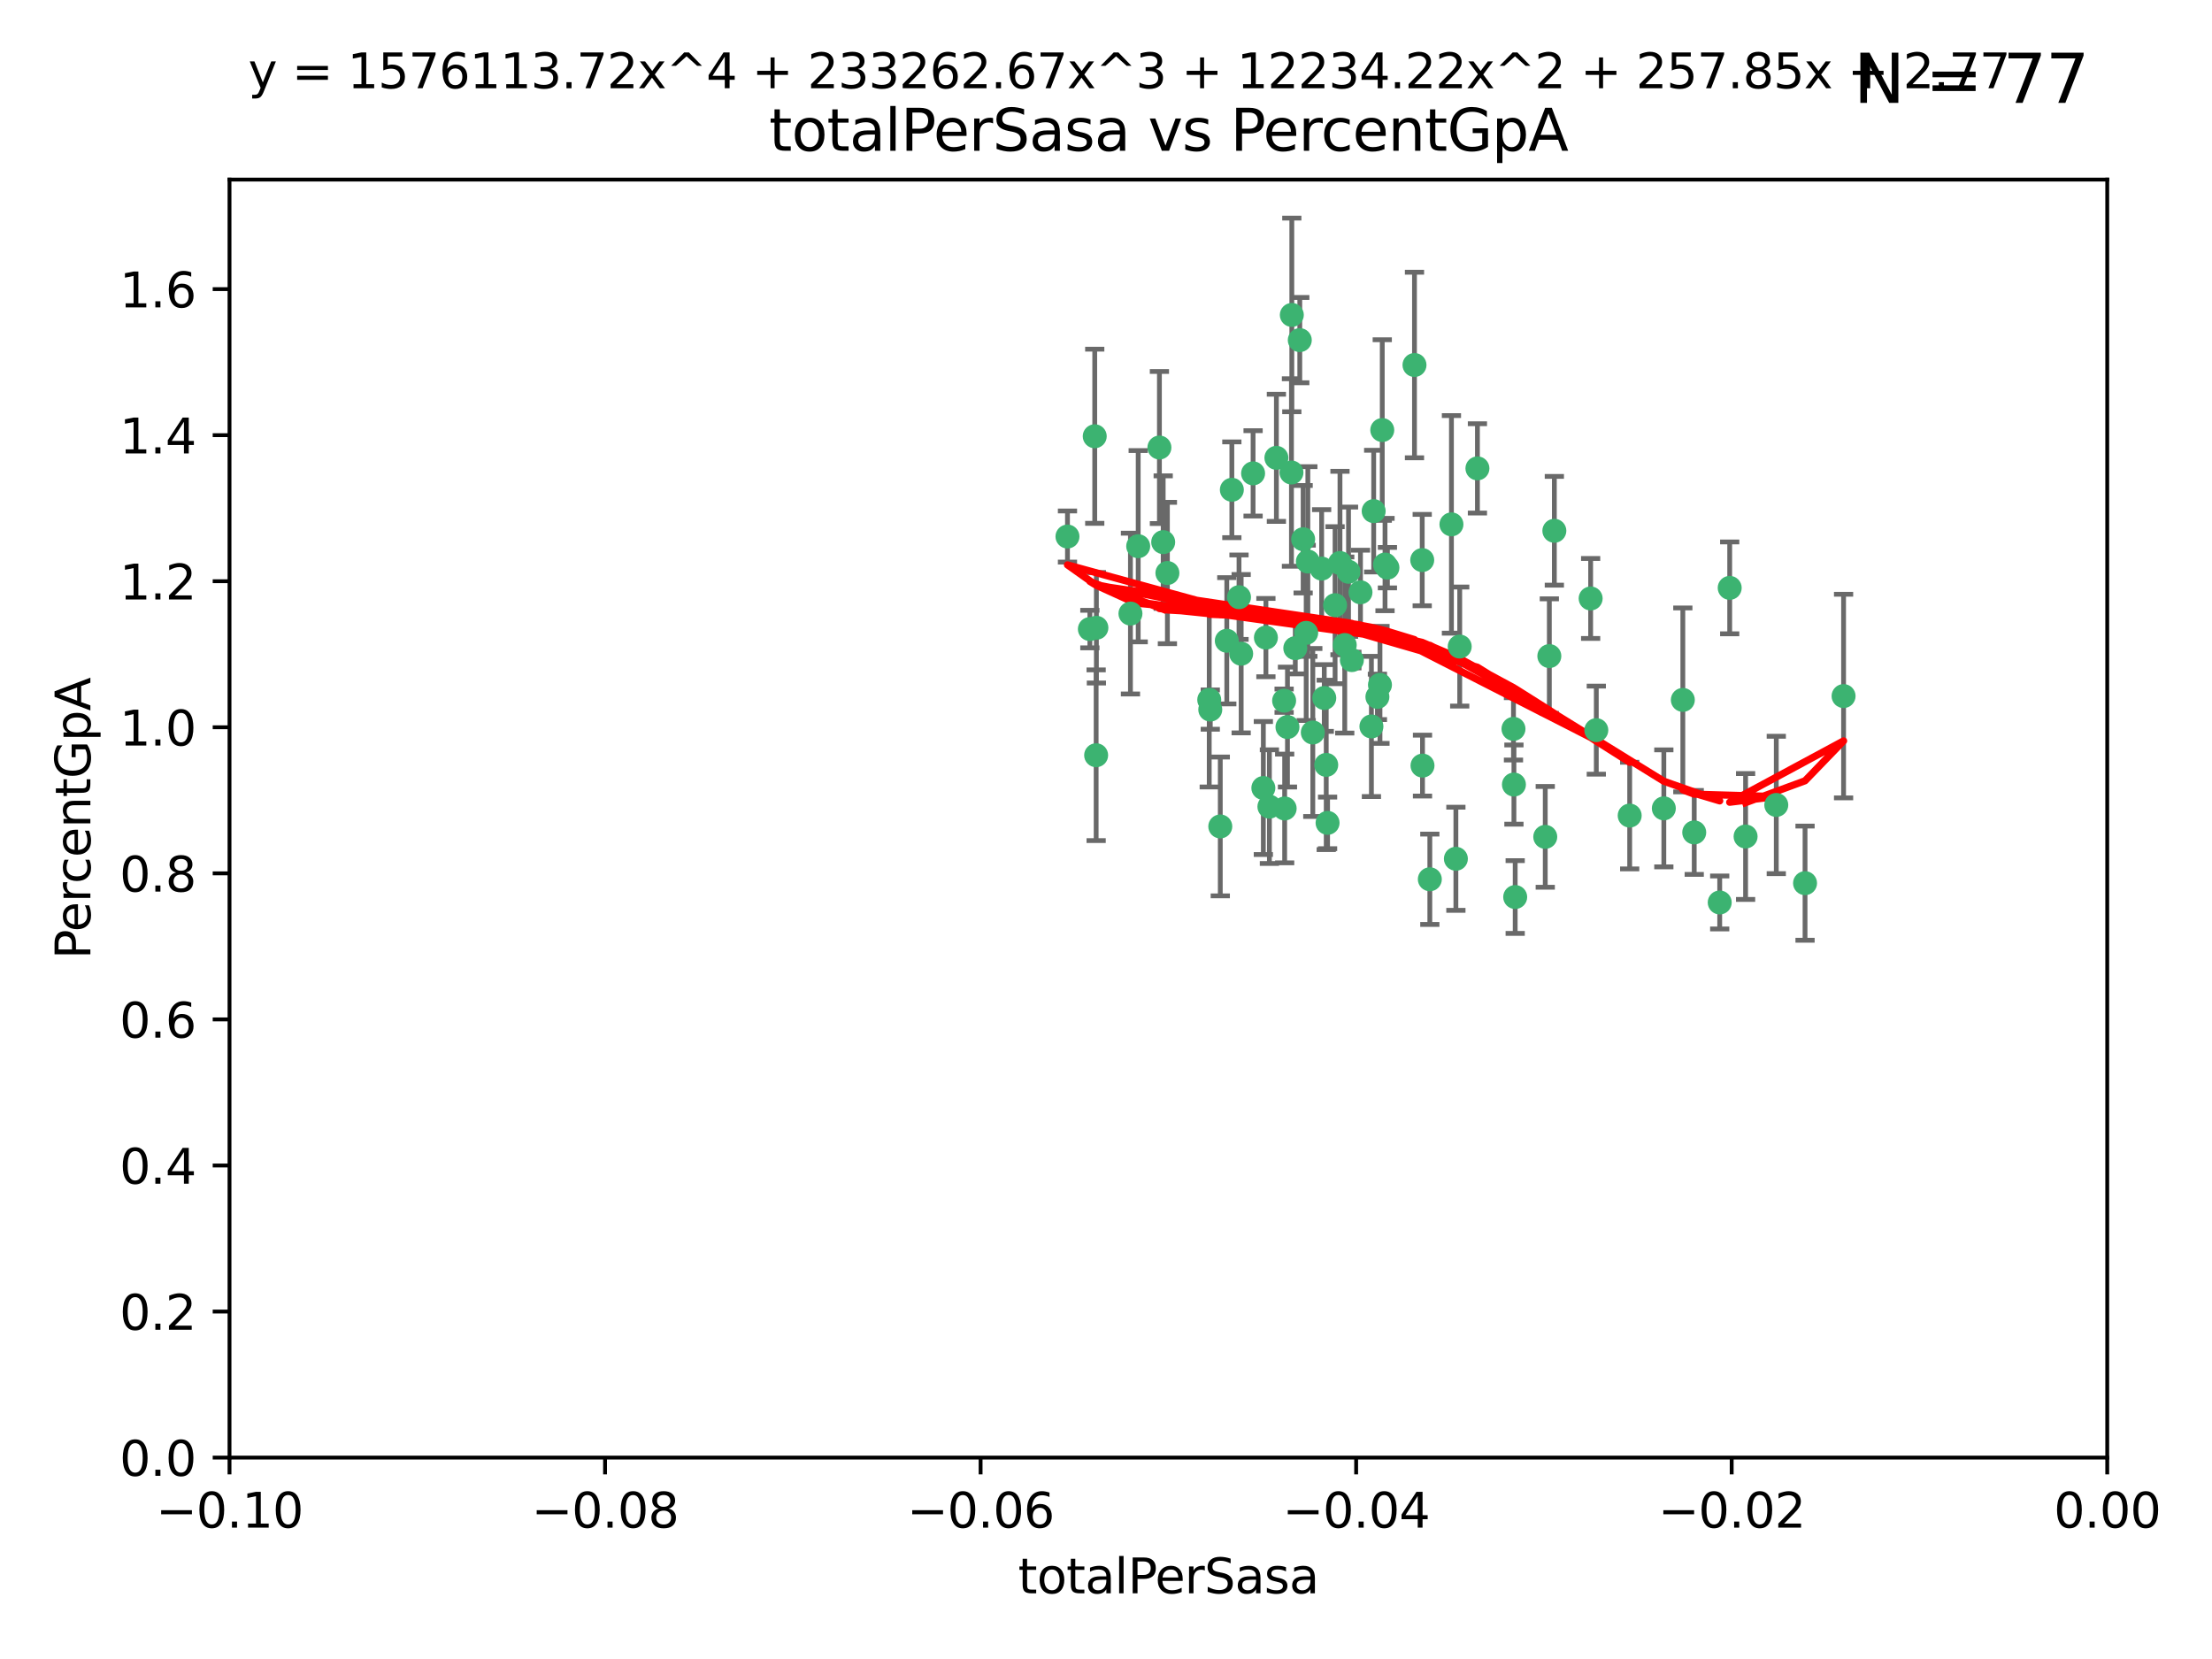 <?xml version="1.0" encoding="utf-8" standalone="no"?>
<!DOCTYPE svg PUBLIC "-//W3C//DTD SVG 1.1//EN"
  "http://www.w3.org/Graphics/SVG/1.1/DTD/svg11.dtd">
<svg xmlns:xlink="http://www.w3.org/1999/xlink" width="460.8pt" height="345.6pt" viewBox="0 0 460.8 345.6" xmlns="http://www.w3.org/2000/svg" version="1.1">
 <defs>
  <style type="text/css">*{stroke-linejoin: round; stroke-linecap: butt}</style>
 </defs>
 <g id="figure_1">
  <g id="patch_1">
   <path d="M 0 345.6 
L 460.8 345.6 
L 460.8 0 
L 0 0 
z
" style="fill: #ffffff"/>
  </g>
  <g id="axes_1">
   <g id="patch_2">
    <path d="M 47.81 303.64 
L 438.975 303.64 
L 438.975 37.411 
L 47.81 37.411 
z
" style="fill: #ffffff"/>
   </g>
   <g id="PathCollection_1">
    <defs>
     <path id="m4a91a93a79" d="M 0 1.118 
C 0.297 1.118 0.581 1 0.791 0.791 
C 1 0.581 1.118 0.297 1.118 0 
C 1.118 -0.297 1 -0.581 0.791 -0.791 
C 0.581 -1 0.297 -1.118 0 -1.118 
C -0.297 -1.118 -0.581 -1 -0.791 -0.791 
C -1 -0.581 -1.118 -0.297 -1.118 0 
C -1.118 0.297 -1 0.581 -0.791 0.791 
C -0.581 1 -0.297 1.118 0 1.118 
z
" style="stroke: #3cb371"/>
    </defs>
    <g clip-path="url(#p8f3a7bbcdb)">
     <use xlink:href="#m4a91a93a79" x="242.314" y="112.935" style="fill: #3cb371; stroke: #3cb371"/>
     <use xlink:href="#m4a91a93a79" x="227.04" y="131.048" style="fill: #3cb371; stroke: #3cb371"/>
     <use xlink:href="#m4a91a93a79" x="228.054" y="90.88" style="fill: #3cb371; stroke: #3cb371"/>
     <use xlink:href="#m4a91a93a79" x="261.041" y="98.611" style="fill: #3cb371; stroke: #3cb371"/>
     <use xlink:href="#m4a91a93a79" x="222.374" y="111.768" style="fill: #3cb371; stroke: #3cb371"/>
     <use xlink:href="#m4a91a93a79" x="228.347" y="157.33" style="fill: #3cb371; stroke: #3cb371"/>
     <use xlink:href="#m4a91a93a79" x="243.192" y="119.368" style="fill: #3cb371; stroke: #3cb371"/>
     <use xlink:href="#m4a91a93a79" x="268.204" y="151.457" style="fill: #3cb371; stroke: #3cb371"/>
     <use xlink:href="#m4a91a93a79" x="269.109" y="65.606" style="fill: #3cb371; stroke: #3cb371"/>
     <use xlink:href="#m4a91a93a79" x="280.923" y="119.105" style="fill: #3cb371; stroke: #3cb371"/>
     <use xlink:href="#m4a91a93a79" x="228.398" y="130.776" style="fill: #3cb371; stroke: #3cb371"/>
     <use xlink:href="#m4a91a93a79" x="235.494" y="127.82" style="fill: #3cb371; stroke: #3cb371"/>
     <use xlink:href="#m4a91a93a79" x="256.617" y="102.028" style="fill: #3cb371; stroke: #3cb371"/>
     <use xlink:href="#m4a91a93a79" x="267.505" y="145.966" style="fill: #3cb371; stroke: #3cb371"/>
     <use xlink:href="#m4a91a93a79" x="269.034" y="98.431" style="fill: #3cb371; stroke: #3cb371"/>
     <use xlink:href="#m4a91a93a79" x="287.473" y="142.672" style="fill: #3cb371; stroke: #3cb371"/>
     <use xlink:href="#m4a91a93a79" x="275.322" y="118.446" style="fill: #3cb371; stroke: #3cb371"/>
     <use xlink:href="#m4a91a93a79" x="241.528" y="93.226" style="fill: #3cb371; stroke: #3cb371"/>
     <use xlink:href="#m4a91a93a79" x="254.207" y="172.163" style="fill: #3cb371; stroke: #3cb371"/>
     <use xlink:href="#m4a91a93a79" x="263.179" y="164.157" style="fill: #3cb371; stroke: #3cb371"/>
     <use xlink:href="#m4a91a93a79" x="252.123" y="147.818" style="fill: #3cb371; stroke: #3cb371"/>
     <use xlink:href="#m4a91a93a79" x="251.907" y="145.786" style="fill: #3cb371; stroke: #3cb371"/>
     <use xlink:href="#m4a91a93a79" x="273.481" y="152.588" style="fill: #3cb371; stroke: #3cb371"/>
     <use xlink:href="#m4a91a93a79" x="258.109" y="124.404" style="fill: #3cb371; stroke: #3cb371"/>
     <use xlink:href="#m4a91a93a79" x="269.834" y="135.021" style="fill: #3cb371; stroke: #3cb371"/>
     <use xlink:href="#m4a91a93a79" x="276.278" y="159.342" style="fill: #3cb371; stroke: #3cb371"/>
     <use xlink:href="#m4a91a93a79" x="285.691" y="151.333" style="fill: #3cb371; stroke: #3cb371"/>
     <use xlink:href="#m4a91a93a79" x="279.143" y="117.288" style="fill: #3cb371; stroke: #3cb371"/>
     <use xlink:href="#m4a91a93a79" x="281.62" y="137.505" style="fill: #3cb371; stroke: #3cb371"/>
     <use xlink:href="#m4a91a93a79" x="280.134" y="134.369" style="fill: #3cb371; stroke: #3cb371"/>
     <use xlink:href="#m4a91a93a79" x="302.362" y="109.235" style="fill: #3cb371; stroke: #3cb371"/>
     <use xlink:href="#m4a91a93a79" x="272.104" y="131.834" style="fill: #3cb371; stroke: #3cb371"/>
     <use xlink:href="#m4a91a93a79" x="278.122" y="126.071" style="fill: #3cb371; stroke: #3cb371"/>
     <use xlink:href="#m4a91a93a79" x="265.897" y="95.371" style="fill: #3cb371; stroke: #3cb371"/>
     <use xlink:href="#m4a91a93a79" x="237.107" y="113.783" style="fill: #3cb371; stroke: #3cb371"/>
     <use xlink:href="#m4a91a93a79" x="264.44" y="168.041" style="fill: #3cb371; stroke: #3cb371"/>
     <use xlink:href="#m4a91a93a79" x="294.664" y="76.037" style="fill: #3cb371; stroke: #3cb371"/>
     <use xlink:href="#m4a91a93a79" x="288.524" y="117.606" style="fill: #3cb371; stroke: #3cb371"/>
     <use xlink:href="#m4a91a93a79" x="289.026" y="118.255" style="fill: #3cb371; stroke: #3cb371"/>
     <use xlink:href="#m4a91a93a79" x="286.163" y="106.473" style="fill: #3cb371; stroke: #3cb371"/>
     <use xlink:href="#m4a91a93a79" x="271.469" y="112.334" style="fill: #3cb371; stroke: #3cb371"/>
     <use xlink:href="#m4a91a93a79" x="275.869" y="145.408" style="fill: #3cb371; stroke: #3cb371"/>
     <use xlink:href="#m4a91a93a79" x="283.413" y="123.385" style="fill: #3cb371; stroke: #3cb371"/>
     <use xlink:href="#m4a91a93a79" x="255.564" y="133.482" style="fill: #3cb371; stroke: #3cb371"/>
     <use xlink:href="#m4a91a93a79" x="296.273" y="116.673" style="fill: #3cb371; stroke: #3cb371"/>
     <use xlink:href="#m4a91a93a79" x="276.559" y="171.42" style="fill: #3cb371; stroke: #3cb371"/>
     <use xlink:href="#m4a91a93a79" x="270.769" y="70.852" style="fill: #3cb371; stroke: #3cb371"/>
     <use xlink:href="#m4a91a93a79" x="272.448" y="116.973" style="fill: #3cb371; stroke: #3cb371"/>
     <use xlink:href="#m4a91a93a79" x="307.775" y="97.572" style="fill: #3cb371; stroke: #3cb371"/>
     <use xlink:href="#m4a91a93a79" x="331.36" y="124.669" style="fill: #3cb371; stroke: #3cb371"/>
     <use xlink:href="#m4a91a93a79" x="286.939" y="145.171" style="fill: #3cb371; stroke: #3cb371"/>
     <use xlink:href="#m4a91a93a79" x="267.618" y="168.419" style="fill: #3cb371; stroke: #3cb371"/>
     <use xlink:href="#m4a91a93a79" x="258.558" y="136.178" style="fill: #3cb371; stroke: #3cb371"/>
     <use xlink:href="#m4a91a93a79" x="263.712" y="132.82" style="fill: #3cb371; stroke: #3cb371"/>
     <use xlink:href="#m4a91a93a79" x="296.333" y="159.488" style="fill: #3cb371; stroke: #3cb371"/>
     <use xlink:href="#m4a91a93a79" x="304.086" y="134.689" style="fill: #3cb371; stroke: #3cb371"/>
     <use xlink:href="#m4a91a93a79" x="287.95" y="89.586" style="fill: #3cb371; stroke: #3cb371"/>
     <use xlink:href="#m4a91a93a79" x="303.288" y="178.897" style="fill: #3cb371; stroke: #3cb371"/>
     <use xlink:href="#m4a91a93a79" x="315.379" y="163.438" style="fill: #3cb371; stroke: #3cb371"/>
     <use xlink:href="#m4a91a93a79" x="315.286" y="151.836" style="fill: #3cb371; stroke: #3cb371"/>
     <use xlink:href="#m4a91a93a79" x="297.859" y="183.167" style="fill: #3cb371; stroke: #3cb371"/>
     <use xlink:href="#m4a91a93a79" x="323.8" y="110.571" style="fill: #3cb371; stroke: #3cb371"/>
     <use xlink:href="#m4a91a93a79" x="315.642" y="186.867" style="fill: #3cb371; stroke: #3cb371"/>
     <use xlink:href="#m4a91a93a79" x="322.755" y="136.674" style="fill: #3cb371; stroke: #3cb371"/>
     <use xlink:href="#m4a91a93a79" x="332.54" y="152.103" style="fill: #3cb371; stroke: #3cb371"/>
     <use xlink:href="#m4a91a93a79" x="339.494" y="169.899" style="fill: #3cb371; stroke: #3cb371"/>
     <use xlink:href="#m4a91a93a79" x="321.905" y="174.332" style="fill: #3cb371; stroke: #3cb371"/>
     <use xlink:href="#m4a91a93a79" x="346.607" y="168.396" style="fill: #3cb371; stroke: #3cb371"/>
     <use xlink:href="#m4a91a93a79" x="358.248" y="188.002" style="fill: #3cb371; stroke: #3cb371"/>
     <use xlink:href="#m4a91a93a79" x="350.565" y="145.801" style="fill: #3cb371; stroke: #3cb371"/>
     <use xlink:href="#m4a91a93a79" x="352.939" y="173.41" style="fill: #3cb371; stroke: #3cb371"/>
     <use xlink:href="#m4a91a93a79" x="370.033" y="167.688" style="fill: #3cb371; stroke: #3cb371"/>
     <use xlink:href="#m4a91a93a79" x="360.328" y="122.465" style="fill: #3cb371; stroke: #3cb371"/>
     <use xlink:href="#m4a91a93a79" x="384.05" y="145.004" style="fill: #3cb371; stroke: #3cb371"/>
     <use xlink:href="#m4a91a93a79" x="376.024" y="183.98" style="fill: #3cb371; stroke: #3cb371"/>
     <use xlink:href="#m4a91a93a79" x="363.638" y="174.257" style="fill: #3cb371; stroke: #3cb371"/>
    </g>
   </g>
   <g id="matplotlib.axis_1">
    <g id="xtick_1">
     <g id="line2d_1">
      <defs>
       <path id="m655ac8f074" d="M 0 0 
L 0 3.5 
" style="stroke: #000000; stroke-width: 0.8"/>
      </defs>
      <g>
       <use xlink:href="#m655ac8f074" x="47.81" y="303.64" style="stroke: #000000; stroke-width: 0.8"/>
      </g>
     </g>
     <g id="text_1">
      <!-- −0.10 -->
      <g transform="translate(32.487 318.238)scale(0.1 -0.1)">
       <defs>
        <path id="DejaVuSans-2212" d="M 678 2272 
L 4684 2272 
L 4684 1741 
L 678 1741 
L 678 2272 
z
" transform="scale(0.016)"/>
        <path id="DejaVuSans-30" d="M 2034 4250 
Q 1547 4250 1301 3770 
Q 1056 3291 1056 2328 
Q 1056 1369 1301 889 
Q 1547 409 2034 409 
Q 2525 409 2770 889 
Q 3016 1369 3016 2328 
Q 3016 3291 2770 3770 
Q 2525 4250 2034 4250 
z
M 2034 4750 
Q 2819 4750 3233 4129 
Q 3647 3509 3647 2328 
Q 3647 1150 3233 529 
Q 2819 -91 2034 -91 
Q 1250 -91 836 529 
Q 422 1150 422 2328 
Q 422 3509 836 4129 
Q 1250 4750 2034 4750 
z
" transform="scale(0.016)"/>
        <path id="DejaVuSans-2e" d="M 684 794 
L 1344 794 
L 1344 0 
L 684 0 
L 684 794 
z
" transform="scale(0.016)"/>
        <path id="DejaVuSans-31" d="M 794 531 
L 1825 531 
L 1825 4091 
L 703 3866 
L 703 4441 
L 1819 4666 
L 2450 4666 
L 2450 531 
L 3481 531 
L 3481 0 
L 794 0 
L 794 531 
z
" transform="scale(0.016)"/>
       </defs>
       <use xlink:href="#DejaVuSans-2212"/>
       <use xlink:href="#DejaVuSans-30" x="83.789"/>
       <use xlink:href="#DejaVuSans-2e" x="147.412"/>
       <use xlink:href="#DejaVuSans-31" x="179.199"/>
       <use xlink:href="#DejaVuSans-30" x="242.822"/>
      </g>
     </g>
    </g>
    <g id="xtick_2">
     <g id="line2d_2">
      <g>
       <use xlink:href="#m655ac8f074" x="126.043" y="303.64" style="stroke: #000000; stroke-width: 0.8"/>
      </g>
     </g>
     <g id="text_2">
      <!-- −0.08 -->
      <g transform="translate(110.72 318.238)scale(0.1 -0.1)">
       <defs>
        <path id="DejaVuSans-38" d="M 2034 2216 
Q 1584 2216 1326 1975 
Q 1069 1734 1069 1313 
Q 1069 891 1326 650 
Q 1584 409 2034 409 
Q 2484 409 2743 651 
Q 3003 894 3003 1313 
Q 3003 1734 2745 1975 
Q 2488 2216 2034 2216 
z
M 1403 2484 
Q 997 2584 770 2862 
Q 544 3141 544 3541 
Q 544 4100 942 4425 
Q 1341 4750 2034 4750 
Q 2731 4750 3128 4425 
Q 3525 4100 3525 3541 
Q 3525 3141 3298 2862 
Q 3072 2584 2669 2484 
Q 3125 2378 3379 2068 
Q 3634 1759 3634 1313 
Q 3634 634 3220 271 
Q 2806 -91 2034 -91 
Q 1263 -91 848 271 
Q 434 634 434 1313 
Q 434 1759 690 2068 
Q 947 2378 1403 2484 
z
M 1172 3481 
Q 1172 3119 1398 2916 
Q 1625 2713 2034 2713 
Q 2441 2713 2670 2916 
Q 2900 3119 2900 3481 
Q 2900 3844 2670 4047 
Q 2441 4250 2034 4250 
Q 1625 4250 1398 4047 
Q 1172 3844 1172 3481 
z
" transform="scale(0.016)"/>
       </defs>
       <use xlink:href="#DejaVuSans-2212"/>
       <use xlink:href="#DejaVuSans-30" x="83.789"/>
       <use xlink:href="#DejaVuSans-2e" x="147.412"/>
       <use xlink:href="#DejaVuSans-30" x="179.199"/>
       <use xlink:href="#DejaVuSans-38" x="242.822"/>
      </g>
     </g>
    </g>
    <g id="xtick_3">
     <g id="line2d_3">
      <g>
       <use xlink:href="#m655ac8f074" x="204.276" y="303.64" style="stroke: #000000; stroke-width: 0.8"/>
      </g>
     </g>
     <g id="text_3">
      <!-- −0.06 -->
      <g transform="translate(188.953 318.238)scale(0.1 -0.1)">
       <defs>
        <path id="DejaVuSans-36" d="M 2113 2584 
Q 1688 2584 1439 2293 
Q 1191 2003 1191 1497 
Q 1191 994 1439 701 
Q 1688 409 2113 409 
Q 2538 409 2786 701 
Q 3034 994 3034 1497 
Q 3034 2003 2786 2293 
Q 2538 2584 2113 2584 
z
M 3366 4563 
L 3366 3988 
Q 3128 4100 2886 4159 
Q 2644 4219 2406 4219 
Q 1781 4219 1451 3797 
Q 1122 3375 1075 2522 
Q 1259 2794 1537 2939 
Q 1816 3084 2150 3084 
Q 2853 3084 3261 2657 
Q 3669 2231 3669 1497 
Q 3669 778 3244 343 
Q 2819 -91 2113 -91 
Q 1303 -91 875 529 
Q 447 1150 447 2328 
Q 447 3434 972 4092 
Q 1497 4750 2381 4750 
Q 2619 4750 2861 4703 
Q 3103 4656 3366 4563 
z
" transform="scale(0.016)"/>
       </defs>
       <use xlink:href="#DejaVuSans-2212"/>
       <use xlink:href="#DejaVuSans-30" x="83.789"/>
       <use xlink:href="#DejaVuSans-2e" x="147.412"/>
       <use xlink:href="#DejaVuSans-30" x="179.199"/>
       <use xlink:href="#DejaVuSans-36" x="242.822"/>
      </g>
     </g>
    </g>
    <g id="xtick_4">
     <g id="line2d_4">
      <g>
       <use xlink:href="#m655ac8f074" x="282.509" y="303.64" style="stroke: #000000; stroke-width: 0.8"/>
      </g>
     </g>
     <g id="text_4">
      <!-- −0.04 -->
      <g transform="translate(267.186 318.238)scale(0.1 -0.1)">
       <defs>
        <path id="DejaVuSans-34" d="M 2419 4116 
L 825 1625 
L 2419 1625 
L 2419 4116 
z
M 2253 4666 
L 3047 4666 
L 3047 1625 
L 3713 1625 
L 3713 1100 
L 3047 1100 
L 3047 0 
L 2419 0 
L 2419 1100 
L 313 1100 
L 313 1709 
L 2253 4666 
z
" transform="scale(0.016)"/>
       </defs>
       <use xlink:href="#DejaVuSans-2212"/>
       <use xlink:href="#DejaVuSans-30" x="83.789"/>
       <use xlink:href="#DejaVuSans-2e" x="147.412"/>
       <use xlink:href="#DejaVuSans-30" x="179.199"/>
       <use xlink:href="#DejaVuSans-34" x="242.822"/>
      </g>
     </g>
    </g>
    <g id="xtick_5">
     <g id="line2d_5">
      <g>
       <use xlink:href="#m655ac8f074" x="360.742" y="303.64" style="stroke: #000000; stroke-width: 0.8"/>
      </g>
     </g>
     <g id="text_5">
      <!-- −0.02 -->
      <g transform="translate(345.419 318.238)scale(0.1 -0.1)">
       <defs>
        <path id="DejaVuSans-32" d="M 1228 531 
L 3431 531 
L 3431 0 
L 469 0 
L 469 531 
Q 828 903 1448 1529 
Q 2069 2156 2228 2338 
Q 2531 2678 2651 2914 
Q 2772 3150 2772 3378 
Q 2772 3750 2511 3984 
Q 2250 4219 1831 4219 
Q 1534 4219 1204 4116 
Q 875 4013 500 3803 
L 500 4441 
Q 881 4594 1212 4672 
Q 1544 4750 1819 4750 
Q 2544 4750 2975 4387 
Q 3406 4025 3406 3419 
Q 3406 3131 3298 2873 
Q 3191 2616 2906 2266 
Q 2828 2175 2409 1742 
Q 1991 1309 1228 531 
z
" transform="scale(0.016)"/>
       </defs>
       <use xlink:href="#DejaVuSans-2212"/>
       <use xlink:href="#DejaVuSans-30" x="83.789"/>
       <use xlink:href="#DejaVuSans-2e" x="147.412"/>
       <use xlink:href="#DejaVuSans-30" x="179.199"/>
       <use xlink:href="#DejaVuSans-32" x="242.822"/>
      </g>
     </g>
    </g>
    <g id="xtick_6">
     <g id="line2d_6">
      <g>
       <use xlink:href="#m655ac8f074" x="438.975" y="303.64" style="stroke: #000000; stroke-width: 0.8"/>
      </g>
     </g>
     <g id="text_6">
      <!-- 0.00 -->
      <g transform="translate(427.842 318.238)scale(0.1 -0.1)">
       <use xlink:href="#DejaVuSans-30"/>
       <use xlink:href="#DejaVuSans-2e" x="63.623"/>
       <use xlink:href="#DejaVuSans-30" x="95.41"/>
       <use xlink:href="#DejaVuSans-30" x="159.033"/>
      </g>
     </g>
    </g>
    <g id="text_7">
     <!-- totalPerSasa -->
     <g transform="translate(212.087 331.917)scale(0.1 -0.1)">
      <defs>
       <path id="DejaVuSans-74" d="M 1172 4494 
L 1172 3500 
L 2356 3500 
L 2356 3053 
L 1172 3053 
L 1172 1153 
Q 1172 725 1289 603 
Q 1406 481 1766 481 
L 2356 481 
L 2356 0 
L 1766 0 
Q 1100 0 847 248 
Q 594 497 594 1153 
L 594 3053 
L 172 3053 
L 172 3500 
L 594 3500 
L 594 4494 
L 1172 4494 
z
" transform="scale(0.016)"/>
       <path id="DejaVuSans-6f" d="M 1959 3097 
Q 1497 3097 1228 2736 
Q 959 2375 959 1747 
Q 959 1119 1226 758 
Q 1494 397 1959 397 
Q 2419 397 2687 759 
Q 2956 1122 2956 1747 
Q 2956 2369 2687 2733 
Q 2419 3097 1959 3097 
z
M 1959 3584 
Q 2709 3584 3137 3096 
Q 3566 2609 3566 1747 
Q 3566 888 3137 398 
Q 2709 -91 1959 -91 
Q 1206 -91 779 398 
Q 353 888 353 1747 
Q 353 2609 779 3096 
Q 1206 3584 1959 3584 
z
" transform="scale(0.016)"/>
       <path id="DejaVuSans-61" d="M 2194 1759 
Q 1497 1759 1228 1600 
Q 959 1441 959 1056 
Q 959 750 1161 570 
Q 1363 391 1709 391 
Q 2188 391 2477 730 
Q 2766 1069 2766 1631 
L 2766 1759 
L 2194 1759 
z
M 3341 1997 
L 3341 0 
L 2766 0 
L 2766 531 
Q 2569 213 2275 61 
Q 1981 -91 1556 -91 
Q 1019 -91 701 211 
Q 384 513 384 1019 
Q 384 1609 779 1909 
Q 1175 2209 1959 2209 
L 2766 2209 
L 2766 2266 
Q 2766 2663 2505 2880 
Q 2244 3097 1772 3097 
Q 1472 3097 1187 3025 
Q 903 2953 641 2809 
L 641 3341 
Q 956 3463 1253 3523 
Q 1550 3584 1831 3584 
Q 2591 3584 2966 3190 
Q 3341 2797 3341 1997 
z
" transform="scale(0.016)"/>
       <path id="DejaVuSans-6c" d="M 603 4863 
L 1178 4863 
L 1178 0 
L 603 0 
L 603 4863 
z
" transform="scale(0.016)"/>
       <path id="DejaVuSans-50" d="M 1259 4147 
L 1259 2394 
L 2053 2394 
Q 2494 2394 2734 2622 
Q 2975 2850 2975 3272 
Q 2975 3691 2734 3919 
Q 2494 4147 2053 4147 
L 1259 4147 
z
M 628 4666 
L 2053 4666 
Q 2838 4666 3239 4311 
Q 3641 3956 3641 3272 
Q 3641 2581 3239 2228 
Q 2838 1875 2053 1875 
L 1259 1875 
L 1259 0 
L 628 0 
L 628 4666 
z
" transform="scale(0.016)"/>
       <path id="DejaVuSans-65" d="M 3597 1894 
L 3597 1613 
L 953 1613 
Q 991 1019 1311 708 
Q 1631 397 2203 397 
Q 2534 397 2845 478 
Q 3156 559 3463 722 
L 3463 178 
Q 3153 47 2828 -22 
Q 2503 -91 2169 -91 
Q 1331 -91 842 396 
Q 353 884 353 1716 
Q 353 2575 817 3079 
Q 1281 3584 2069 3584 
Q 2775 3584 3186 3129 
Q 3597 2675 3597 1894 
z
M 3022 2063 
Q 3016 2534 2758 2815 
Q 2500 3097 2075 3097 
Q 1594 3097 1305 2825 
Q 1016 2553 972 2059 
L 3022 2063 
z
" transform="scale(0.016)"/>
       <path id="DejaVuSans-72" d="M 2631 2963 
Q 2534 3019 2420 3045 
Q 2306 3072 2169 3072 
Q 1681 3072 1420 2755 
Q 1159 2438 1159 1844 
L 1159 0 
L 581 0 
L 581 3500 
L 1159 3500 
L 1159 2956 
Q 1341 3275 1631 3429 
Q 1922 3584 2338 3584 
Q 2397 3584 2469 3576 
Q 2541 3569 2628 3553 
L 2631 2963 
z
" transform="scale(0.016)"/>
       <path id="DejaVuSans-53" d="M 3425 4513 
L 3425 3897 
Q 3066 4069 2747 4153 
Q 2428 4238 2131 4238 
Q 1616 4238 1336 4038 
Q 1056 3838 1056 3469 
Q 1056 3159 1242 3001 
Q 1428 2844 1947 2747 
L 2328 2669 
Q 3034 2534 3370 2195 
Q 3706 1856 3706 1288 
Q 3706 609 3251 259 
Q 2797 -91 1919 -91 
Q 1588 -91 1214 -16 
Q 841 59 441 206 
L 441 856 
Q 825 641 1194 531 
Q 1563 422 1919 422 
Q 2459 422 2753 634 
Q 3047 847 3047 1241 
Q 3047 1584 2836 1778 
Q 2625 1972 2144 2069 
L 1759 2144 
Q 1053 2284 737 2584 
Q 422 2884 422 3419 
Q 422 4038 858 4394 
Q 1294 4750 2059 4750 
Q 2388 4750 2728 4690 
Q 3069 4631 3425 4513 
z
" transform="scale(0.016)"/>
       <path id="DejaVuSans-73" d="M 2834 3397 
L 2834 2853 
Q 2591 2978 2328 3040 
Q 2066 3103 1784 3103 
Q 1356 3103 1142 2972 
Q 928 2841 928 2578 
Q 928 2378 1081 2264 
Q 1234 2150 1697 2047 
L 1894 2003 
Q 2506 1872 2764 1633 
Q 3022 1394 3022 966 
Q 3022 478 2636 193 
Q 2250 -91 1575 -91 
Q 1294 -91 989 -36 
Q 684 19 347 128 
L 347 722 
Q 666 556 975 473 
Q 1284 391 1588 391 
Q 1994 391 2212 530 
Q 2431 669 2431 922 
Q 2431 1156 2273 1281 
Q 2116 1406 1581 1522 
L 1381 1569 
Q 847 1681 609 1914 
Q 372 2147 372 2553 
Q 372 3047 722 3315 
Q 1072 3584 1716 3584 
Q 2034 3584 2315 3537 
Q 2597 3491 2834 3397 
z
" transform="scale(0.016)"/>
      </defs>
      <use xlink:href="#DejaVuSans-74"/>
      <use xlink:href="#DejaVuSans-6f" x="39.209"/>
      <use xlink:href="#DejaVuSans-74" x="100.391"/>
      <use xlink:href="#DejaVuSans-61" x="139.6"/>
      <use xlink:href="#DejaVuSans-6c" x="200.879"/>
      <use xlink:href="#DejaVuSans-50" x="228.662"/>
      <use xlink:href="#DejaVuSans-65" x="285.34"/>
      <use xlink:href="#DejaVuSans-72" x="346.863"/>
      <use xlink:href="#DejaVuSans-53" x="387.977"/>
      <use xlink:href="#DejaVuSans-61" x="451.453"/>
      <use xlink:href="#DejaVuSans-73" x="512.732"/>
      <use xlink:href="#DejaVuSans-61" x="564.832"/>
     </g>
    </g>
   </g>
   <g id="matplotlib.axis_2">
    <g id="ytick_1">
     <g id="line2d_7">
      <defs>
       <path id="me3176bc161" d="M 0 0 
L -3.5 0 
" style="stroke: #000000; stroke-width: 0.8"/>
      </defs>
      <g>
       <use xlink:href="#me3176bc161" x="47.81" y="303.64" style="stroke: #000000; stroke-width: 0.8"/>
      </g>
     </g>
     <g id="text_8">
      <!-- 0.0 -->
      <g transform="translate(24.907 307.439)scale(0.1 -0.1)">
       <use xlink:href="#DejaVuSans-30"/>
       <use xlink:href="#DejaVuSans-2e" x="63.623"/>
       <use xlink:href="#DejaVuSans-30" x="95.41"/>
      </g>
     </g>
    </g>
    <g id="ytick_2">
     <g id="line2d_8">
      <g>
       <use xlink:href="#me3176bc161" x="47.81" y="273.214" style="stroke: #000000; stroke-width: 0.8"/>
      </g>
     </g>
     <g id="text_9">
      <!-- 0.2 -->
      <g transform="translate(24.907 277.013)scale(0.1 -0.1)">
       <use xlink:href="#DejaVuSans-30"/>
       <use xlink:href="#DejaVuSans-2e" x="63.623"/>
       <use xlink:href="#DejaVuSans-32" x="95.41"/>
      </g>
     </g>
    </g>
    <g id="ytick_3">
     <g id="line2d_9">
      <g>
       <use xlink:href="#me3176bc161" x="47.81" y="242.788" style="stroke: #000000; stroke-width: 0.8"/>
      </g>
     </g>
     <g id="text_10">
      <!-- 0.4 -->
      <g transform="translate(24.907 246.587)scale(0.1 -0.1)">
       <use xlink:href="#DejaVuSans-30"/>
       <use xlink:href="#DejaVuSans-2e" x="63.623"/>
       <use xlink:href="#DejaVuSans-34" x="95.41"/>
      </g>
     </g>
    </g>
    <g id="ytick_4">
     <g id="line2d_10">
      <g>
       <use xlink:href="#me3176bc161" x="47.81" y="212.362" style="stroke: #000000; stroke-width: 0.8"/>
      </g>
     </g>
     <g id="text_11">
      <!-- 0.6 -->
      <g transform="translate(24.907 216.161)scale(0.1 -0.1)">
       <use xlink:href="#DejaVuSans-30"/>
       <use xlink:href="#DejaVuSans-2e" x="63.623"/>
       <use xlink:href="#DejaVuSans-36" x="95.41"/>
      </g>
     </g>
    </g>
    <g id="ytick_5">
     <g id="line2d_11">
      <g>
       <use xlink:href="#me3176bc161" x="47.81" y="181.935" style="stroke: #000000; stroke-width: 0.8"/>
      </g>
     </g>
     <g id="text_12">
      <!-- 0.8 -->
      <g transform="translate(24.907 185.735)scale(0.1 -0.1)">
       <use xlink:href="#DejaVuSans-30"/>
       <use xlink:href="#DejaVuSans-2e" x="63.623"/>
       <use xlink:href="#DejaVuSans-38" x="95.41"/>
      </g>
     </g>
    </g>
    <g id="ytick_6">
     <g id="line2d_12">
      <g>
       <use xlink:href="#me3176bc161" x="47.81" y="151.509" style="stroke: #000000; stroke-width: 0.8"/>
      </g>
     </g>
     <g id="text_13">
      <!-- 1.0 -->
      <g transform="translate(24.907 155.308)scale(0.1 -0.1)">
       <use xlink:href="#DejaVuSans-31"/>
       <use xlink:href="#DejaVuSans-2e" x="63.623"/>
       <use xlink:href="#DejaVuSans-30" x="95.41"/>
      </g>
     </g>
    </g>
    <g id="ytick_7">
     <g id="line2d_13">
      <g>
       <use xlink:href="#me3176bc161" x="47.81" y="121.083" style="stroke: #000000; stroke-width: 0.8"/>
      </g>
     </g>
     <g id="text_14">
      <!-- 1.2 -->
      <g transform="translate(24.907 124.882)scale(0.1 -0.1)">
       <use xlink:href="#DejaVuSans-31"/>
       <use xlink:href="#DejaVuSans-2e" x="63.623"/>
       <use xlink:href="#DejaVuSans-32" x="95.41"/>
      </g>
     </g>
    </g>
    <g id="ytick_8">
     <g id="line2d_14">
      <g>
       <use xlink:href="#me3176bc161" x="47.81" y="90.657" style="stroke: #000000; stroke-width: 0.8"/>
      </g>
     </g>
     <g id="text_15">
      <!-- 1.4 -->
      <g transform="translate(24.907 94.456)scale(0.1 -0.1)">
       <use xlink:href="#DejaVuSans-31"/>
       <use xlink:href="#DejaVuSans-2e" x="63.623"/>
       <use xlink:href="#DejaVuSans-34" x="95.41"/>
      </g>
     </g>
    </g>
    <g id="ytick_9">
     <g id="line2d_15">
      <g>
       <use xlink:href="#me3176bc161" x="47.81" y="60.231" style="stroke: #000000; stroke-width: 0.8"/>
      </g>
     </g>
     <g id="text_16">
      <!-- 1.6 -->
      <g transform="translate(24.907 64.03)scale(0.1 -0.1)">
       <use xlink:href="#DejaVuSans-31"/>
       <use xlink:href="#DejaVuSans-2e" x="63.623"/>
       <use xlink:href="#DejaVuSans-36" x="95.41"/>
      </g>
     </g>
    </g>
    <g id="text_17">
     <!-- PercentGpA -->
     <g transform="translate(18.827 199.802)rotate(-90)scale(0.1 -0.1)">
      <defs>
       <path id="DejaVuSans-63" d="M 3122 3366 
L 3122 2828 
Q 2878 2963 2633 3030 
Q 2388 3097 2138 3097 
Q 1578 3097 1268 2742 
Q 959 2388 959 1747 
Q 959 1106 1268 751 
Q 1578 397 2138 397 
Q 2388 397 2633 464 
Q 2878 531 3122 666 
L 3122 134 
Q 2881 22 2623 -34 
Q 2366 -91 2075 -91 
Q 1284 -91 818 406 
Q 353 903 353 1747 
Q 353 2603 823 3093 
Q 1294 3584 2113 3584 
Q 2378 3584 2631 3529 
Q 2884 3475 3122 3366 
z
" transform="scale(0.016)"/>
       <path id="DejaVuSans-6e" d="M 3513 2113 
L 3513 0 
L 2938 0 
L 2938 2094 
Q 2938 2591 2744 2837 
Q 2550 3084 2163 3084 
Q 1697 3084 1428 2787 
Q 1159 2491 1159 1978 
L 1159 0 
L 581 0 
L 581 3500 
L 1159 3500 
L 1159 2956 
Q 1366 3272 1645 3428 
Q 1925 3584 2291 3584 
Q 2894 3584 3203 3211 
Q 3513 2838 3513 2113 
z
" transform="scale(0.016)"/>
       <path id="DejaVuSans-47" d="M 3809 666 
L 3809 1919 
L 2778 1919 
L 2778 2438 
L 4434 2438 
L 4434 434 
Q 4069 175 3628 42 
Q 3188 -91 2688 -91 
Q 1594 -91 976 548 
Q 359 1188 359 2328 
Q 359 3472 976 4111 
Q 1594 4750 2688 4750 
Q 3144 4750 3555 4637 
Q 3966 4525 4313 4306 
L 4313 3634 
Q 3963 3931 3569 4081 
Q 3175 4231 2741 4231 
Q 1884 4231 1454 3753 
Q 1025 3275 1025 2328 
Q 1025 1384 1454 906 
Q 1884 428 2741 428 
Q 3075 428 3337 486 
Q 3600 544 3809 666 
z
" transform="scale(0.016)"/>
       <path id="DejaVuSans-70" d="M 1159 525 
L 1159 -1331 
L 581 -1331 
L 581 3500 
L 1159 3500 
L 1159 2969 
Q 1341 3281 1617 3432 
Q 1894 3584 2278 3584 
Q 2916 3584 3314 3078 
Q 3713 2572 3713 1747 
Q 3713 922 3314 415 
Q 2916 -91 2278 -91 
Q 1894 -91 1617 61 
Q 1341 213 1159 525 
z
M 3116 1747 
Q 3116 2381 2855 2742 
Q 2594 3103 2138 3103 
Q 1681 3103 1420 2742 
Q 1159 2381 1159 1747 
Q 1159 1113 1420 752 
Q 1681 391 2138 391 
Q 2594 391 2855 752 
Q 3116 1113 3116 1747 
z
" transform="scale(0.016)"/>
       <path id="DejaVuSans-41" d="M 2188 4044 
L 1331 1722 
L 3047 1722 
L 2188 4044 
z
M 1831 4666 
L 2547 4666 
L 4325 0 
L 3669 0 
L 3244 1197 
L 1141 1197 
L 716 0 
L 50 0 
L 1831 4666 
z
" transform="scale(0.016)"/>
      </defs>
      <use xlink:href="#DejaVuSans-50"/>
      <use xlink:href="#DejaVuSans-65" x="56.678"/>
      <use xlink:href="#DejaVuSans-72" x="118.201"/>
      <use xlink:href="#DejaVuSans-63" x="157.064"/>
      <use xlink:href="#DejaVuSans-65" x="212.045"/>
      <use xlink:href="#DejaVuSans-6e" x="273.568"/>
      <use xlink:href="#DejaVuSans-74" x="336.947"/>
      <use xlink:href="#DejaVuSans-47" x="376.156"/>
      <use xlink:href="#DejaVuSans-70" x="453.646"/>
      <use xlink:href="#DejaVuSans-41" x="517.123"/>
     </g>
    </g>
   </g>
   <g id="LineCollection_1">
    <path d="M 242.314 126.742 
L 242.314 99.128 
" clip-path="url(#p8f3a7bbcdb)" style="fill: none; stroke: #696969"/>
    <path d="M 227.04 134.958 
L 227.04 127.138 
" clip-path="url(#p8f3a7bbcdb)" style="fill: none; stroke: #696969"/>
    <path d="M 228.054 109.021 
L 228.054 72.739 
" clip-path="url(#p8f3a7bbcdb)" style="fill: none; stroke: #696969"/>
    <path d="M 261.041 107.5 
L 261.041 89.723 
" clip-path="url(#p8f3a7bbcdb)" style="fill: none; stroke: #696969"/>
    <path d="M 222.374 117.091 
L 222.374 106.444 
" clip-path="url(#p8f3a7bbcdb)" style="fill: none; stroke: #696969"/>
    <path d="M 228.347 175.107 
L 228.347 139.552 
" clip-path="url(#p8f3a7bbcdb)" style="fill: none; stroke: #696969"/>
    <path d="M 243.192 134.091 
L 243.192 104.645 
" clip-path="url(#p8f3a7bbcdb)" style="fill: none; stroke: #696969"/>
    <path d="M 268.204 163.945 
L 268.204 138.968 
" clip-path="url(#p8f3a7bbcdb)" style="fill: none; stroke: #696969"/>
    <path d="M 269.109 85.777 
L 269.109 45.434 
" clip-path="url(#p8f3a7bbcdb)" style="fill: none; stroke: #696969"/>
    <path d="M 280.923 132.572 
L 280.923 105.638 
" clip-path="url(#p8f3a7bbcdb)" style="fill: none; stroke: #696969"/>
    <path d="M 228.398 142.284 
L 228.398 119.267 
" clip-path="url(#p8f3a7bbcdb)" style="fill: none; stroke: #696969"/>
    <path d="M 235.494 144.568 
L 235.494 111.073 
" clip-path="url(#p8f3a7bbcdb)" style="fill: none; stroke: #696969"/>
    <path d="M 256.617 112.003 
L 256.617 92.053 
" clip-path="url(#p8f3a7bbcdb)" style="fill: none; stroke: #696969"/>
    <path d="M 267.505 148.397 
L 267.505 143.536 
" clip-path="url(#p8f3a7bbcdb)" style="fill: none; stroke: #696969"/>
    <path d="M 269.034 117.96 
L 269.034 78.902 
" clip-path="url(#p8f3a7bbcdb)" style="fill: none; stroke: #696969"/>
    <path d="M 287.473 154.863 
L 287.473 130.481 
" clip-path="url(#p8f3a7bbcdb)" style="fill: none; stroke: #696969"/>
    <path d="M 275.322 130.722 
L 275.322 106.17 
" clip-path="url(#p8f3a7bbcdb)" style="fill: none; stroke: #696969"/>
    <path d="M 241.528 109.064 
L 241.528 77.387 
" clip-path="url(#p8f3a7bbcdb)" style="fill: none; stroke: #696969"/>
    <path d="M 254.207 186.622 
L 254.207 157.704 
" clip-path="url(#p8f3a7bbcdb)" style="fill: none; stroke: #696969"/>
    <path d="M 263.179 178.007 
L 263.179 150.307 
" clip-path="url(#p8f3a7bbcdb)" style="fill: none; stroke: #696969"/>
    <path d="M 252.123 151.909 
L 252.123 143.727 
" clip-path="url(#p8f3a7bbcdb)" style="fill: none; stroke: #696969"/>
    <path d="M 251.907 163.937 
L 251.907 127.634 
" clip-path="url(#p8f3a7bbcdb)" style="fill: none; stroke: #696969"/>
    <path d="M 273.481 170.081 
L 273.481 135.096 
" clip-path="url(#p8f3a7bbcdb)" style="fill: none; stroke: #696969"/>
    <path d="M 258.109 133.195 
L 258.109 115.614 
" clip-path="url(#p8f3a7bbcdb)" style="fill: none; stroke: #696969"/>
    <path d="M 269.834 140.382 
L 269.834 129.659 
" clip-path="url(#p8f3a7bbcdb)" style="fill: none; stroke: #696969"/>
    <path d="M 276.278 176.989 
L 276.278 141.695 
" clip-path="url(#p8f3a7bbcdb)" style="fill: none; stroke: #696969"/>
    <path d="M 285.691 165.937 
L 285.691 136.729 
" clip-path="url(#p8f3a7bbcdb)" style="fill: none; stroke: #696969"/>
    <path d="M 279.143 136.395 
L 279.143 98.181 
" clip-path="url(#p8f3a7bbcdb)" style="fill: none; stroke: #696969"/>
    <path d="M 281.62 139.142 
L 281.62 135.868 
" clip-path="url(#p8f3a7bbcdb)" style="fill: none; stroke: #696969"/>
    <path d="M 280.134 152.707 
L 280.134 116.031 
" clip-path="url(#p8f3a7bbcdb)" style="fill: none; stroke: #696969"/>
    <path d="M 302.362 131.899 
L 302.362 86.572 
" clip-path="url(#p8f3a7bbcdb)" style="fill: none; stroke: #696969"/>
    <path d="M 272.104 150.092 
L 272.104 113.575 
" clip-path="url(#p8f3a7bbcdb)" style="fill: none; stroke: #696969"/>
    <path d="M 278.122 142.423 
L 278.122 109.718 
" clip-path="url(#p8f3a7bbcdb)" style="fill: none; stroke: #696969"/>
    <path d="M 265.897 108.615 
L 265.897 82.127 
" clip-path="url(#p8f3a7bbcdb)" style="fill: none; stroke: #696969"/>
    <path d="M 237.107 133.708 
L 237.107 93.858 
" clip-path="url(#p8f3a7bbcdb)" style="fill: none; stroke: #696969"/>
    <path d="M 264.44 179.882 
L 264.44 156.201 
" clip-path="url(#p8f3a7bbcdb)" style="fill: none; stroke: #696969"/>
    <path d="M 294.664 95.366 
L 294.664 56.709 
" clip-path="url(#p8f3a7bbcdb)" style="fill: none; stroke: #696969"/>
    <path d="M 288.524 127.227 
L 288.524 107.986 
" clip-path="url(#p8f3a7bbcdb)" style="fill: none; stroke: #696969"/>
    <path d="M 289.026 122.472 
L 289.026 114.039 
" clip-path="url(#p8f3a7bbcdb)" style="fill: none; stroke: #696969"/>
    <path d="M 286.163 119.149 
L 286.163 93.797 
" clip-path="url(#p8f3a7bbcdb)" style="fill: none; stroke: #696969"/>
    <path d="M 271.469 123.529 
L 271.469 101.139 
" clip-path="url(#p8f3a7bbcdb)" style="fill: none; stroke: #696969"/>
    <path d="M 275.869 152.361 
L 275.869 138.456 
" clip-path="url(#p8f3a7bbcdb)" style="fill: none; stroke: #696969"/>
    <path d="M 283.413 132.151 
L 283.413 114.62 
" clip-path="url(#p8f3a7bbcdb)" style="fill: none; stroke: #696969"/>
    <path d="M 255.564 146.637 
L 255.564 120.327 
" clip-path="url(#p8f3a7bbcdb)" style="fill: none; stroke: #696969"/>
    <path d="M 296.273 126.191 
L 296.273 107.154 
" clip-path="url(#p8f3a7bbcdb)" style="fill: none; stroke: #696969"/>
    <path d="M 276.559 176.791 
L 276.559 166.049 
" clip-path="url(#p8f3a7bbcdb)" style="fill: none; stroke: #696969"/>
    <path d="M 270.769 79.735 
L 270.769 61.968 
" clip-path="url(#p8f3a7bbcdb)" style="fill: none; stroke: #696969"/>
    <path d="M 272.448 136.73 
L 272.448 97.216 
" clip-path="url(#p8f3a7bbcdb)" style="fill: none; stroke: #696969"/>
    <path d="M 307.775 106.878 
L 307.775 88.267 
" clip-path="url(#p8f3a7bbcdb)" style="fill: none; stroke: #696969"/>
    <path d="M 331.36 132.997 
L 331.36 116.341 
" clip-path="url(#p8f3a7bbcdb)" style="fill: none; stroke: #696969"/>
    <path d="M 286.939 149.901 
L 286.939 140.441 
" clip-path="url(#p8f3a7bbcdb)" style="fill: none; stroke: #696969"/>
    <path d="M 267.618 179.743 
L 267.618 157.094 
" clip-path="url(#p8f3a7bbcdb)" style="fill: none; stroke: #696969"/>
    <path d="M 258.558 152.672 
L 258.558 119.684 
" clip-path="url(#p8f3a7bbcdb)" style="fill: none; stroke: #696969"/>
    <path d="M 263.712 140.972 
L 263.712 124.667 
" clip-path="url(#p8f3a7bbcdb)" style="fill: none; stroke: #696969"/>
    <path d="M 296.333 165.831 
L 296.333 153.145 
" clip-path="url(#p8f3a7bbcdb)" style="fill: none; stroke: #696969"/>
    <path d="M 304.086 147.086 
L 304.086 122.292 
" clip-path="url(#p8f3a7bbcdb)" style="fill: none; stroke: #696969"/>
    <path d="M 287.95 108.397 
L 287.95 70.776 
" clip-path="url(#p8f3a7bbcdb)" style="fill: none; stroke: #696969"/>
    <path d="M 303.288 189.642 
L 303.288 168.152 
" clip-path="url(#p8f3a7bbcdb)" style="fill: none; stroke: #696969"/>
    <path d="M 315.379 171.687 
L 315.379 155.189 
" clip-path="url(#p8f3a7bbcdb)" style="fill: none; stroke: #696969"/>
    <path d="M 315.286 158.321 
L 315.286 145.352 
" clip-path="url(#p8f3a7bbcdb)" style="fill: none; stroke: #696969"/>
    <path d="M 297.859 192.579 
L 297.859 173.755 
" clip-path="url(#p8f3a7bbcdb)" style="fill: none; stroke: #696969"/>
    <path d="M 323.8 121.897 
L 323.8 99.245 
" clip-path="url(#p8f3a7bbcdb)" style="fill: none; stroke: #696969"/>
    <path d="M 315.642 194.446 
L 315.642 179.287 
" clip-path="url(#p8f3a7bbcdb)" style="fill: none; stroke: #696969"/>
    <path d="M 322.755 148.602 
L 322.755 124.746 
" clip-path="url(#p8f3a7bbcdb)" style="fill: none; stroke: #696969"/>
    <path d="M 332.54 161.277 
L 332.54 142.929 
" clip-path="url(#p8f3a7bbcdb)" style="fill: none; stroke: #696969"/>
    <path d="M 339.494 181.006 
L 339.494 158.792 
" clip-path="url(#p8f3a7bbcdb)" style="fill: none; stroke: #696969"/>
    <path d="M 321.905 184.828 
L 321.905 163.836 
" clip-path="url(#p8f3a7bbcdb)" style="fill: none; stroke: #696969"/>
    <path d="M 346.607 180.585 
L 346.607 156.208 
" clip-path="url(#p8f3a7bbcdb)" style="fill: none; stroke: #696969"/>
    <path d="M 358.248 193.517 
L 358.248 182.486 
" clip-path="url(#p8f3a7bbcdb)" style="fill: none; stroke: #696969"/>
    <path d="M 350.565 164.958 
L 350.565 126.644 
" clip-path="url(#p8f3a7bbcdb)" style="fill: none; stroke: #696969"/>
    <path d="M 352.939 182.151 
L 352.939 164.669 
" clip-path="url(#p8f3a7bbcdb)" style="fill: none; stroke: #696969"/>
    <path d="M 370.033 181.997 
L 370.033 153.38 
" clip-path="url(#p8f3a7bbcdb)" style="fill: none; stroke: #696969"/>
    <path d="M 360.328 132.034 
L 360.328 112.895 
" clip-path="url(#p8f3a7bbcdb)" style="fill: none; stroke: #696969"/>
    <path d="M 384.05 166.212 
L 384.05 123.796 
" clip-path="url(#p8f3a7bbcdb)" style="fill: none; stroke: #696969"/>
    <path d="M 376.024 195.871 
L 376.024 172.089 
" clip-path="url(#p8f3a7bbcdb)" style="fill: none; stroke: #696969"/>
    <path d="M 363.638 187.369 
L 363.638 161.144 
" clip-path="url(#p8f3a7bbcdb)" style="fill: none; stroke: #696969"/>
   </g>
   <g id="line2d_16">
    <defs>
     <path id="m77c687b660" d="M 2 0 
L -2 -0 
" style="stroke: #696969"/>
    </defs>
    <g clip-path="url(#p8f3a7bbcdb)">
     <use xlink:href="#m77c687b660" x="242.314" y="126.742" style="fill: #696969; stroke: #696969"/>
     <use xlink:href="#m77c687b660" x="227.04" y="134.958" style="fill: #696969; stroke: #696969"/>
     <use xlink:href="#m77c687b660" x="228.054" y="109.021" style="fill: #696969; stroke: #696969"/>
     <use xlink:href="#m77c687b660" x="261.041" y="107.5" style="fill: #696969; stroke: #696969"/>
     <use xlink:href="#m77c687b660" x="222.374" y="117.091" style="fill: #696969; stroke: #696969"/>
     <use xlink:href="#m77c687b660" x="228.347" y="175.107" style="fill: #696969; stroke: #696969"/>
     <use xlink:href="#m77c687b660" x="243.192" y="134.091" style="fill: #696969; stroke: #696969"/>
     <use xlink:href="#m77c687b660" x="268.204" y="163.945" style="fill: #696969; stroke: #696969"/>
     <use xlink:href="#m77c687b660" x="269.109" y="85.777" style="fill: #696969; stroke: #696969"/>
     <use xlink:href="#m77c687b660" x="280.923" y="132.572" style="fill: #696969; stroke: #696969"/>
     <use xlink:href="#m77c687b660" x="228.398" y="142.284" style="fill: #696969; stroke: #696969"/>
     <use xlink:href="#m77c687b660" x="235.494" y="144.568" style="fill: #696969; stroke: #696969"/>
     <use xlink:href="#m77c687b660" x="256.617" y="112.003" style="fill: #696969; stroke: #696969"/>
     <use xlink:href="#m77c687b660" x="267.505" y="148.397" style="fill: #696969; stroke: #696969"/>
     <use xlink:href="#m77c687b660" x="269.034" y="117.96" style="fill: #696969; stroke: #696969"/>
     <use xlink:href="#m77c687b660" x="287.473" y="154.863" style="fill: #696969; stroke: #696969"/>
     <use xlink:href="#m77c687b660" x="275.322" y="130.722" style="fill: #696969; stroke: #696969"/>
     <use xlink:href="#m77c687b660" x="241.528" y="109.064" style="fill: #696969; stroke: #696969"/>
     <use xlink:href="#m77c687b660" x="254.207" y="186.622" style="fill: #696969; stroke: #696969"/>
     <use xlink:href="#m77c687b660" x="263.179" y="178.007" style="fill: #696969; stroke: #696969"/>
     <use xlink:href="#m77c687b660" x="252.123" y="151.909" style="fill: #696969; stroke: #696969"/>
     <use xlink:href="#m77c687b660" x="251.907" y="163.937" style="fill: #696969; stroke: #696969"/>
     <use xlink:href="#m77c687b660" x="273.481" y="170.081" style="fill: #696969; stroke: #696969"/>
     <use xlink:href="#m77c687b660" x="258.109" y="133.195" style="fill: #696969; stroke: #696969"/>
     <use xlink:href="#m77c687b660" x="269.834" y="140.382" style="fill: #696969; stroke: #696969"/>
     <use xlink:href="#m77c687b660" x="276.278" y="176.989" style="fill: #696969; stroke: #696969"/>
     <use xlink:href="#m77c687b660" x="285.691" y="165.937" style="fill: #696969; stroke: #696969"/>
     <use xlink:href="#m77c687b660" x="279.143" y="136.395" style="fill: #696969; stroke: #696969"/>
     <use xlink:href="#m77c687b660" x="281.62" y="139.142" style="fill: #696969; stroke: #696969"/>
     <use xlink:href="#m77c687b660" x="280.134" y="152.707" style="fill: #696969; stroke: #696969"/>
     <use xlink:href="#m77c687b660" x="302.362" y="131.899" style="fill: #696969; stroke: #696969"/>
     <use xlink:href="#m77c687b660" x="272.104" y="150.092" style="fill: #696969; stroke: #696969"/>
     <use xlink:href="#m77c687b660" x="278.122" y="142.423" style="fill: #696969; stroke: #696969"/>
     <use xlink:href="#m77c687b660" x="265.897" y="108.615" style="fill: #696969; stroke: #696969"/>
     <use xlink:href="#m77c687b660" x="237.107" y="133.708" style="fill: #696969; stroke: #696969"/>
     <use xlink:href="#m77c687b660" x="264.44" y="179.882" style="fill: #696969; stroke: #696969"/>
     <use xlink:href="#m77c687b660" x="294.664" y="95.366" style="fill: #696969; stroke: #696969"/>
     <use xlink:href="#m77c687b660" x="288.524" y="127.227" style="fill: #696969; stroke: #696969"/>
     <use xlink:href="#m77c687b660" x="289.026" y="122.472" style="fill: #696969; stroke: #696969"/>
     <use xlink:href="#m77c687b660" x="286.163" y="119.149" style="fill: #696969; stroke: #696969"/>
     <use xlink:href="#m77c687b660" x="271.469" y="123.529" style="fill: #696969; stroke: #696969"/>
     <use xlink:href="#m77c687b660" x="275.869" y="152.361" style="fill: #696969; stroke: #696969"/>
     <use xlink:href="#m77c687b660" x="283.413" y="132.151" style="fill: #696969; stroke: #696969"/>
     <use xlink:href="#m77c687b660" x="255.564" y="146.637" style="fill: #696969; stroke: #696969"/>
     <use xlink:href="#m77c687b660" x="296.273" y="126.191" style="fill: #696969; stroke: #696969"/>
     <use xlink:href="#m77c687b660" x="276.559" y="176.791" style="fill: #696969; stroke: #696969"/>
     <use xlink:href="#m77c687b660" x="270.769" y="79.735" style="fill: #696969; stroke: #696969"/>
     <use xlink:href="#m77c687b660" x="272.448" y="136.73" style="fill: #696969; stroke: #696969"/>
     <use xlink:href="#m77c687b660" x="307.775" y="106.878" style="fill: #696969; stroke: #696969"/>
     <use xlink:href="#m77c687b660" x="331.36" y="132.997" style="fill: #696969; stroke: #696969"/>
     <use xlink:href="#m77c687b660" x="286.939" y="149.901" style="fill: #696969; stroke: #696969"/>
     <use xlink:href="#m77c687b660" x="267.618" y="179.743" style="fill: #696969; stroke: #696969"/>
     <use xlink:href="#m77c687b660" x="258.558" y="152.672" style="fill: #696969; stroke: #696969"/>
     <use xlink:href="#m77c687b660" x="263.712" y="140.972" style="fill: #696969; stroke: #696969"/>
     <use xlink:href="#m77c687b660" x="296.333" y="165.831" style="fill: #696969; stroke: #696969"/>
     <use xlink:href="#m77c687b660" x="304.086" y="147.086" style="fill: #696969; stroke: #696969"/>
     <use xlink:href="#m77c687b660" x="287.95" y="108.397" style="fill: #696969; stroke: #696969"/>
     <use xlink:href="#m77c687b660" x="303.288" y="189.642" style="fill: #696969; stroke: #696969"/>
     <use xlink:href="#m77c687b660" x="315.379" y="171.687" style="fill: #696969; stroke: #696969"/>
     <use xlink:href="#m77c687b660" x="315.286" y="158.321" style="fill: #696969; stroke: #696969"/>
     <use xlink:href="#m77c687b660" x="297.859" y="192.579" style="fill: #696969; stroke: #696969"/>
     <use xlink:href="#m77c687b660" x="323.8" y="121.897" style="fill: #696969; stroke: #696969"/>
     <use xlink:href="#m77c687b660" x="315.642" y="194.446" style="fill: #696969; stroke: #696969"/>
     <use xlink:href="#m77c687b660" x="322.755" y="148.602" style="fill: #696969; stroke: #696969"/>
     <use xlink:href="#m77c687b660" x="332.54" y="161.277" style="fill: #696969; stroke: #696969"/>
     <use xlink:href="#m77c687b660" x="339.494" y="181.006" style="fill: #696969; stroke: #696969"/>
     <use xlink:href="#m77c687b660" x="321.905" y="184.828" style="fill: #696969; stroke: #696969"/>
     <use xlink:href="#m77c687b660" x="346.607" y="180.585" style="fill: #696969; stroke: #696969"/>
     <use xlink:href="#m77c687b660" x="358.248" y="193.517" style="fill: #696969; stroke: #696969"/>
     <use xlink:href="#m77c687b660" x="350.565" y="164.958" style="fill: #696969; stroke: #696969"/>
     <use xlink:href="#m77c687b660" x="352.939" y="182.151" style="fill: #696969; stroke: #696969"/>
     <use xlink:href="#m77c687b660" x="370.033" y="181.997" style="fill: #696969; stroke: #696969"/>
     <use xlink:href="#m77c687b660" x="360.328" y="132.034" style="fill: #696969; stroke: #696969"/>
     <use xlink:href="#m77c687b660" x="384.05" y="166.212" style="fill: #696969; stroke: #696969"/>
     <use xlink:href="#m77c687b660" x="376.024" y="195.871" style="fill: #696969; stroke: #696969"/>
     <use xlink:href="#m77c687b660" x="363.638" y="187.369" style="fill: #696969; stroke: #696969"/>
    </g>
   </g>
   <g id="line2d_17">
    <g clip-path="url(#p8f3a7bbcdb)">
     <use xlink:href="#m77c687b660" x="242.314" y="99.128" style="fill: #696969; stroke: #696969"/>
     <use xlink:href="#m77c687b660" x="227.04" y="127.138" style="fill: #696969; stroke: #696969"/>
     <use xlink:href="#m77c687b660" x="228.054" y="72.739" style="fill: #696969; stroke: #696969"/>
     <use xlink:href="#m77c687b660" x="261.041" y="89.723" style="fill: #696969; stroke: #696969"/>
     <use xlink:href="#m77c687b660" x="222.374" y="106.444" style="fill: #696969; stroke: #696969"/>
     <use xlink:href="#m77c687b660" x="228.347" y="139.552" style="fill: #696969; stroke: #696969"/>
     <use xlink:href="#m77c687b660" x="243.192" y="104.645" style="fill: #696969; stroke: #696969"/>
     <use xlink:href="#m77c687b660" x="268.204" y="138.968" style="fill: #696969; stroke: #696969"/>
     <use xlink:href="#m77c687b660" x="269.109" y="45.434" style="fill: #696969; stroke: #696969"/>
     <use xlink:href="#m77c687b660" x="280.923" y="105.638" style="fill: #696969; stroke: #696969"/>
     <use xlink:href="#m77c687b660" x="228.398" y="119.267" style="fill: #696969; stroke: #696969"/>
     <use xlink:href="#m77c687b660" x="235.494" y="111.073" style="fill: #696969; stroke: #696969"/>
     <use xlink:href="#m77c687b660" x="256.617" y="92.053" style="fill: #696969; stroke: #696969"/>
     <use xlink:href="#m77c687b660" x="267.505" y="143.536" style="fill: #696969; stroke: #696969"/>
     <use xlink:href="#m77c687b660" x="269.034" y="78.902" style="fill: #696969; stroke: #696969"/>
     <use xlink:href="#m77c687b660" x="287.473" y="130.481" style="fill: #696969; stroke: #696969"/>
     <use xlink:href="#m77c687b660" x="275.322" y="106.17" style="fill: #696969; stroke: #696969"/>
     <use xlink:href="#m77c687b660" x="241.528" y="77.387" style="fill: #696969; stroke: #696969"/>
     <use xlink:href="#m77c687b660" x="254.207" y="157.704" style="fill: #696969; stroke: #696969"/>
     <use xlink:href="#m77c687b660" x="263.179" y="150.307" style="fill: #696969; stroke: #696969"/>
     <use xlink:href="#m77c687b660" x="252.123" y="143.727" style="fill: #696969; stroke: #696969"/>
     <use xlink:href="#m77c687b660" x="251.907" y="127.634" style="fill: #696969; stroke: #696969"/>
     <use xlink:href="#m77c687b660" x="273.481" y="135.096" style="fill: #696969; stroke: #696969"/>
     <use xlink:href="#m77c687b660" x="258.109" y="115.614" style="fill: #696969; stroke: #696969"/>
     <use xlink:href="#m77c687b660" x="269.834" y="129.659" style="fill: #696969; stroke: #696969"/>
     <use xlink:href="#m77c687b660" x="276.278" y="141.695" style="fill: #696969; stroke: #696969"/>
     <use xlink:href="#m77c687b660" x="285.691" y="136.729" style="fill: #696969; stroke: #696969"/>
     <use xlink:href="#m77c687b660" x="279.143" y="98.181" style="fill: #696969; stroke: #696969"/>
     <use xlink:href="#m77c687b660" x="281.62" y="135.868" style="fill: #696969; stroke: #696969"/>
     <use xlink:href="#m77c687b660" x="280.134" y="116.031" style="fill: #696969; stroke: #696969"/>
     <use xlink:href="#m77c687b660" x="302.362" y="86.572" style="fill: #696969; stroke: #696969"/>
     <use xlink:href="#m77c687b660" x="272.104" y="113.575" style="fill: #696969; stroke: #696969"/>
     <use xlink:href="#m77c687b660" x="278.122" y="109.718" style="fill: #696969; stroke: #696969"/>
     <use xlink:href="#m77c687b660" x="265.897" y="82.127" style="fill: #696969; stroke: #696969"/>
     <use xlink:href="#m77c687b660" x="237.107" y="93.858" style="fill: #696969; stroke: #696969"/>
     <use xlink:href="#m77c687b660" x="264.44" y="156.201" style="fill: #696969; stroke: #696969"/>
     <use xlink:href="#m77c687b660" x="294.664" y="56.709" style="fill: #696969; stroke: #696969"/>
     <use xlink:href="#m77c687b660" x="288.524" y="107.986" style="fill: #696969; stroke: #696969"/>
     <use xlink:href="#m77c687b660" x="289.026" y="114.039" style="fill: #696969; stroke: #696969"/>
     <use xlink:href="#m77c687b660" x="286.163" y="93.797" style="fill: #696969; stroke: #696969"/>
     <use xlink:href="#m77c687b660" x="271.469" y="101.139" style="fill: #696969; stroke: #696969"/>
     <use xlink:href="#m77c687b660" x="275.869" y="138.456" style="fill: #696969; stroke: #696969"/>
     <use xlink:href="#m77c687b660" x="283.413" y="114.62" style="fill: #696969; stroke: #696969"/>
     <use xlink:href="#m77c687b660" x="255.564" y="120.327" style="fill: #696969; stroke: #696969"/>
     <use xlink:href="#m77c687b660" x="296.273" y="107.154" style="fill: #696969; stroke: #696969"/>
     <use xlink:href="#m77c687b660" x="276.559" y="166.049" style="fill: #696969; stroke: #696969"/>
     <use xlink:href="#m77c687b660" x="270.769" y="61.968" style="fill: #696969; stroke: #696969"/>
     <use xlink:href="#m77c687b660" x="272.448" y="97.216" style="fill: #696969; stroke: #696969"/>
     <use xlink:href="#m77c687b660" x="307.775" y="88.267" style="fill: #696969; stroke: #696969"/>
     <use xlink:href="#m77c687b660" x="331.36" y="116.341" style="fill: #696969; stroke: #696969"/>
     <use xlink:href="#m77c687b660" x="286.939" y="140.441" style="fill: #696969; stroke: #696969"/>
     <use xlink:href="#m77c687b660" x="267.618" y="157.094" style="fill: #696969; stroke: #696969"/>
     <use xlink:href="#m77c687b660" x="258.558" y="119.684" style="fill: #696969; stroke: #696969"/>
     <use xlink:href="#m77c687b660" x="263.712" y="124.667" style="fill: #696969; stroke: #696969"/>
     <use xlink:href="#m77c687b660" x="296.333" y="153.145" style="fill: #696969; stroke: #696969"/>
     <use xlink:href="#m77c687b660" x="304.086" y="122.292" style="fill: #696969; stroke: #696969"/>
     <use xlink:href="#m77c687b660" x="287.95" y="70.776" style="fill: #696969; stroke: #696969"/>
     <use xlink:href="#m77c687b660" x="303.288" y="168.152" style="fill: #696969; stroke: #696969"/>
     <use xlink:href="#m77c687b660" x="315.379" y="155.189" style="fill: #696969; stroke: #696969"/>
     <use xlink:href="#m77c687b660" x="315.286" y="145.352" style="fill: #696969; stroke: #696969"/>
     <use xlink:href="#m77c687b660" x="297.859" y="173.755" style="fill: #696969; stroke: #696969"/>
     <use xlink:href="#m77c687b660" x="323.8" y="99.245" style="fill: #696969; stroke: #696969"/>
     <use xlink:href="#m77c687b660" x="315.642" y="179.287" style="fill: #696969; stroke: #696969"/>
     <use xlink:href="#m77c687b660" x="322.755" y="124.746" style="fill: #696969; stroke: #696969"/>
     <use xlink:href="#m77c687b660" x="332.54" y="142.929" style="fill: #696969; stroke: #696969"/>
     <use xlink:href="#m77c687b660" x="339.494" y="158.792" style="fill: #696969; stroke: #696969"/>
     <use xlink:href="#m77c687b660" x="321.905" y="163.836" style="fill: #696969; stroke: #696969"/>
     <use xlink:href="#m77c687b660" x="346.607" y="156.208" style="fill: #696969; stroke: #696969"/>
     <use xlink:href="#m77c687b660" x="358.248" y="182.486" style="fill: #696969; stroke: #696969"/>
     <use xlink:href="#m77c687b660" x="350.565" y="126.644" style="fill: #696969; stroke: #696969"/>
     <use xlink:href="#m77c687b660" x="352.939" y="164.669" style="fill: #696969; stroke: #696969"/>
     <use xlink:href="#m77c687b660" x="370.033" y="153.38" style="fill: #696969; stroke: #696969"/>
     <use xlink:href="#m77c687b660" x="360.328" y="112.895" style="fill: #696969; stroke: #696969"/>
     <use xlink:href="#m77c687b660" x="384.05" y="123.796" style="fill: #696969; stroke: #696969"/>
     <use xlink:href="#m77c687b660" x="376.024" y="172.089" style="fill: #696969; stroke: #696969"/>
     <use xlink:href="#m77c687b660" x="363.638" y="161.144" style="fill: #696969; stroke: #696969"/>
    </g>
   </g>
   <g id="line2d_18">
    <path d="M 242.314 126.921 
L 227.04 121.118 
L 228.054 121.741 
L 261.041 128.263 
L 222.374 117.675 
L 228.347 121.913 
L 243.192 127.073 
L 268.204 128.49 
L 269.109 128.535 
L 280.923 129.747 
L 228.398 121.943 
L 235.494 125.171 
L 256.617 128.156 
L 267.505 128.459 
L 269.034 128.531 
L 287.473 131.092 
L 275.322 129.006 
L 241.528 126.772 
L 254.207 128.075 
L 263.179 128.315 
L 252.123 127.98 
L 251.907 127.968 
L 273.481 128.832 
L 258.109 128.195 
L 269.834 128.574 
L 276.278 129.108 
L 285.691 130.67 
L 279.143 129.474 
L 281.62 129.864 
L 280.134 129.621 
L 302.362 136.336 
L 272.104 128.723 
L 278.122 129.333 
L 265.897 128.397 
L 237.107 125.687 
L 264.44 128.35 
L 294.664 133.236 
L 288.524 131.36 
L 289.026 131.494 
L 286.163 130.778 
L 271.469 128.677 
L 275.869 129.063 
L 283.413 130.193 
L 255.564 128.124 
L 296.273 133.815 
L 276.559 129.14 
L 270.769 128.631 
L 272.448 128.748 
L 307.775 138.991 
L 331.36 153.622 
L 286.939 130.961 
L 267.618 128.464 
L 258.558 128.206 
L 263.712 128.329 
L 296.333 133.838 
L 304.086 137.141 
L 287.95 131.212 
L 303.288 136.763 
L 315.379 143.294 
L 315.286 143.238 
L 297.859 134.423 
L 323.8 148.625 
L 315.642 143.453 
L 322.755 147.942 
L 332.54 154.397 
L 339.494 158.801 
L 321.905 147.39 
L 324.166 148.865 
L 346.607 162.748 
L 358.248 166.839 
L 350.565 164.544 
L 352.939 165.44 
L 370.033 165.935 
L 360.328 167.122 
L 384.05 154.342 
L 376.024 162.651 
L 363.638 167.213 
" clip-path="url(#p8f3a7bbcdb)" style="fill: none; stroke: #ff0000; stroke-width: 1.5; stroke-linecap: square"/>
   </g>
   <g id="line2d_19">
    <defs>
     <path id="me4a18a3fee" d="M 0 2 
C 0.53 2 1.039 1.789 1.414 1.414 
C 1.789 1.039 2 0.53 2 0 
C 2 -0.53 1.789 -1.039 1.414 -1.414 
C 1.039 -1.789 0.53 -2 0 -2 
C -0.53 -2 -1.039 -1.789 -1.414 -1.414 
C -1.789 -1.039 -2 -0.53 -2 0 
C -2 0.53 -1.789 1.039 -1.414 1.414 
C -1.039 1.789 -0.53 2 0 2 
z
" style="stroke: #3cb371"/>
    </defs>
    <g clip-path="url(#p8f3a7bbcdb)">
     <use xlink:href="#me4a18a3fee" x="242.314" y="112.935" style="fill: #3cb371; stroke: #3cb371"/>
     <use xlink:href="#me4a18a3fee" x="227.04" y="131.048" style="fill: #3cb371; stroke: #3cb371"/>
     <use xlink:href="#me4a18a3fee" x="228.054" y="90.88" style="fill: #3cb371; stroke: #3cb371"/>
     <use xlink:href="#me4a18a3fee" x="261.041" y="98.611" style="fill: #3cb371; stroke: #3cb371"/>
     <use xlink:href="#me4a18a3fee" x="222.374" y="111.768" style="fill: #3cb371; stroke: #3cb371"/>
     <use xlink:href="#me4a18a3fee" x="228.347" y="157.33" style="fill: #3cb371; stroke: #3cb371"/>
     <use xlink:href="#me4a18a3fee" x="243.192" y="119.368" style="fill: #3cb371; stroke: #3cb371"/>
     <use xlink:href="#me4a18a3fee" x="268.204" y="151.457" style="fill: #3cb371; stroke: #3cb371"/>
     <use xlink:href="#me4a18a3fee" x="269.109" y="65.606" style="fill: #3cb371; stroke: #3cb371"/>
     <use xlink:href="#me4a18a3fee" x="280.923" y="119.105" style="fill: #3cb371; stroke: #3cb371"/>
     <use xlink:href="#me4a18a3fee" x="228.398" y="130.776" style="fill: #3cb371; stroke: #3cb371"/>
     <use xlink:href="#me4a18a3fee" x="235.494" y="127.82" style="fill: #3cb371; stroke: #3cb371"/>
     <use xlink:href="#me4a18a3fee" x="256.617" y="102.028" style="fill: #3cb371; stroke: #3cb371"/>
     <use xlink:href="#me4a18a3fee" x="267.505" y="145.966" style="fill: #3cb371; stroke: #3cb371"/>
     <use xlink:href="#me4a18a3fee" x="269.034" y="98.431" style="fill: #3cb371; stroke: #3cb371"/>
     <use xlink:href="#me4a18a3fee" x="287.473" y="142.672" style="fill: #3cb371; stroke: #3cb371"/>
     <use xlink:href="#me4a18a3fee" x="275.322" y="118.446" style="fill: #3cb371; stroke: #3cb371"/>
     <use xlink:href="#me4a18a3fee" x="241.528" y="93.226" style="fill: #3cb371; stroke: #3cb371"/>
     <use xlink:href="#me4a18a3fee" x="254.207" y="172.163" style="fill: #3cb371; stroke: #3cb371"/>
     <use xlink:href="#me4a18a3fee" x="263.179" y="164.157" style="fill: #3cb371; stroke: #3cb371"/>
     <use xlink:href="#me4a18a3fee" x="252.123" y="147.818" style="fill: #3cb371; stroke: #3cb371"/>
     <use xlink:href="#me4a18a3fee" x="251.907" y="145.786" style="fill: #3cb371; stroke: #3cb371"/>
     <use xlink:href="#me4a18a3fee" x="273.481" y="152.588" style="fill: #3cb371; stroke: #3cb371"/>
     <use xlink:href="#me4a18a3fee" x="258.109" y="124.404" style="fill: #3cb371; stroke: #3cb371"/>
     <use xlink:href="#me4a18a3fee" x="269.834" y="135.021" style="fill: #3cb371; stroke: #3cb371"/>
     <use xlink:href="#me4a18a3fee" x="276.278" y="159.342" style="fill: #3cb371; stroke: #3cb371"/>
     <use xlink:href="#me4a18a3fee" x="285.691" y="151.333" style="fill: #3cb371; stroke: #3cb371"/>
     <use xlink:href="#me4a18a3fee" x="279.143" y="117.288" style="fill: #3cb371; stroke: #3cb371"/>
     <use xlink:href="#me4a18a3fee" x="281.62" y="137.505" style="fill: #3cb371; stroke: #3cb371"/>
     <use xlink:href="#me4a18a3fee" x="280.134" y="134.369" style="fill: #3cb371; stroke: #3cb371"/>
     <use xlink:href="#me4a18a3fee" x="302.362" y="109.235" style="fill: #3cb371; stroke: #3cb371"/>
     <use xlink:href="#me4a18a3fee" x="272.104" y="131.834" style="fill: #3cb371; stroke: #3cb371"/>
     <use xlink:href="#me4a18a3fee" x="278.122" y="126.071" style="fill: #3cb371; stroke: #3cb371"/>
     <use xlink:href="#me4a18a3fee" x="265.897" y="95.371" style="fill: #3cb371; stroke: #3cb371"/>
     <use xlink:href="#me4a18a3fee" x="237.107" y="113.783" style="fill: #3cb371; stroke: #3cb371"/>
     <use xlink:href="#me4a18a3fee" x="264.44" y="168.041" style="fill: #3cb371; stroke: #3cb371"/>
     <use xlink:href="#me4a18a3fee" x="294.664" y="76.037" style="fill: #3cb371; stroke: #3cb371"/>
     <use xlink:href="#me4a18a3fee" x="288.524" y="117.606" style="fill: #3cb371; stroke: #3cb371"/>
     <use xlink:href="#me4a18a3fee" x="289.026" y="118.255" style="fill: #3cb371; stroke: #3cb371"/>
     <use xlink:href="#me4a18a3fee" x="286.163" y="106.473" style="fill: #3cb371; stroke: #3cb371"/>
     <use xlink:href="#me4a18a3fee" x="271.469" y="112.334" style="fill: #3cb371; stroke: #3cb371"/>
     <use xlink:href="#me4a18a3fee" x="275.869" y="145.408" style="fill: #3cb371; stroke: #3cb371"/>
     <use xlink:href="#me4a18a3fee" x="283.413" y="123.385" style="fill: #3cb371; stroke: #3cb371"/>
     <use xlink:href="#me4a18a3fee" x="255.564" y="133.482" style="fill: #3cb371; stroke: #3cb371"/>
     <use xlink:href="#me4a18a3fee" x="296.273" y="116.673" style="fill: #3cb371; stroke: #3cb371"/>
     <use xlink:href="#me4a18a3fee" x="276.559" y="171.42" style="fill: #3cb371; stroke: #3cb371"/>
     <use xlink:href="#me4a18a3fee" x="270.769" y="70.852" style="fill: #3cb371; stroke: #3cb371"/>
     <use xlink:href="#me4a18a3fee" x="272.448" y="116.973" style="fill: #3cb371; stroke: #3cb371"/>
     <use xlink:href="#me4a18a3fee" x="307.775" y="97.572" style="fill: #3cb371; stroke: #3cb371"/>
     <use xlink:href="#me4a18a3fee" x="331.36" y="124.669" style="fill: #3cb371; stroke: #3cb371"/>
     <use xlink:href="#me4a18a3fee" x="286.939" y="145.171" style="fill: #3cb371; stroke: #3cb371"/>
     <use xlink:href="#me4a18a3fee" x="267.618" y="168.419" style="fill: #3cb371; stroke: #3cb371"/>
     <use xlink:href="#me4a18a3fee" x="258.558" y="136.178" style="fill: #3cb371; stroke: #3cb371"/>
     <use xlink:href="#me4a18a3fee" x="263.712" y="132.82" style="fill: #3cb371; stroke: #3cb371"/>
     <use xlink:href="#me4a18a3fee" x="296.333" y="159.488" style="fill: #3cb371; stroke: #3cb371"/>
     <use xlink:href="#me4a18a3fee" x="304.086" y="134.689" style="fill: #3cb371; stroke: #3cb371"/>
     <use xlink:href="#me4a18a3fee" x="287.95" y="89.586" style="fill: #3cb371; stroke: #3cb371"/>
     <use xlink:href="#me4a18a3fee" x="303.288" y="178.897" style="fill: #3cb371; stroke: #3cb371"/>
     <use xlink:href="#me4a18a3fee" x="315.379" y="163.438" style="fill: #3cb371; stroke: #3cb371"/>
     <use xlink:href="#me4a18a3fee" x="315.286" y="151.836" style="fill: #3cb371; stroke: #3cb371"/>
     <use xlink:href="#me4a18a3fee" x="297.859" y="183.167" style="fill: #3cb371; stroke: #3cb371"/>
     <use xlink:href="#me4a18a3fee" x="323.8" y="110.571" style="fill: #3cb371; stroke: #3cb371"/>
     <use xlink:href="#me4a18a3fee" x="315.642" y="186.867" style="fill: #3cb371; stroke: #3cb371"/>
     <use xlink:href="#me4a18a3fee" x="322.755" y="136.674" style="fill: #3cb371; stroke: #3cb371"/>
     <use xlink:href="#me4a18a3fee" x="332.54" y="152.103" style="fill: #3cb371; stroke: #3cb371"/>
     <use xlink:href="#me4a18a3fee" x="339.494" y="169.899" style="fill: #3cb371; stroke: #3cb371"/>
     <use xlink:href="#me4a18a3fee" x="321.905" y="174.332" style="fill: #3cb371; stroke: #3cb371"/>
     <use xlink:href="#me4a18a3fee" x="346.607" y="168.396" style="fill: #3cb371; stroke: #3cb371"/>
     <use xlink:href="#me4a18a3fee" x="358.248" y="188.002" style="fill: #3cb371; stroke: #3cb371"/>
     <use xlink:href="#me4a18a3fee" x="350.565" y="145.801" style="fill: #3cb371; stroke: #3cb371"/>
     <use xlink:href="#me4a18a3fee" x="352.939" y="173.41" style="fill: #3cb371; stroke: #3cb371"/>
     <use xlink:href="#me4a18a3fee" x="370.033" y="167.688" style="fill: #3cb371; stroke: #3cb371"/>
     <use xlink:href="#me4a18a3fee" x="360.328" y="122.465" style="fill: #3cb371; stroke: #3cb371"/>
     <use xlink:href="#me4a18a3fee" x="384.05" y="145.004" style="fill: #3cb371; stroke: #3cb371"/>
     <use xlink:href="#me4a18a3fee" x="376.024" y="183.98" style="fill: #3cb371; stroke: #3cb371"/>
     <use xlink:href="#me4a18a3fee" x="363.638" y="174.257" style="fill: #3cb371; stroke: #3cb371"/>
    </g>
   </g>
   <g id="patch_3">
    <path d="M 47.81 303.64 
L 47.81 37.411 
" style="fill: none; stroke: #000000; stroke-width: 0.8; stroke-linejoin: miter; stroke-linecap: square"/>
   </g>
   <g id="patch_4">
    <path d="M 438.975 303.64 
L 438.975 37.411 
" style="fill: none; stroke: #000000; stroke-width: 0.8; stroke-linejoin: miter; stroke-linecap: square"/>
   </g>
   <g id="patch_5">
    <path d="M 47.81 303.64 
L 438.975 303.64 
" style="fill: none; stroke: #000000; stroke-width: 0.8; stroke-linejoin: miter; stroke-linecap: square"/>
   </g>
   <g id="patch_6">
    <path d="M 47.81 37.411 
L 438.975 37.411 
" style="fill: none; stroke: #000000; stroke-width: 0.8; stroke-linejoin: miter; stroke-linecap: square"/>
   </g>
   <g id="text_18">
    <!-- N = 77 -->
    <g transform="translate(386.144 21.426)scale(0.14 -0.14)">
     <defs>
      <path id="DejaVuSans-4e" d="M 628 4666 
L 1478 4666 
L 3547 763 
L 3547 4666 
L 4159 4666 
L 4159 0 
L 3309 0 
L 1241 3903 
L 1241 0 
L 628 0 
L 628 4666 
z
" transform="scale(0.016)"/>
      <path id="DejaVuSans-20" transform="scale(0.016)"/>
      <path id="DejaVuSans-3d" d="M 678 2906 
L 4684 2906 
L 4684 2381 
L 678 2381 
L 678 2906 
z
M 678 1631 
L 4684 1631 
L 4684 1100 
L 678 1100 
L 678 1631 
z
" transform="scale(0.016)"/>
      <path id="DejaVuSans-37" d="M 525 4666 
L 3525 4666 
L 3525 4397 
L 1831 0 
L 1172 0 
L 2766 4134 
L 525 4134 
L 525 4666 
z
" transform="scale(0.016)"/>
     </defs>
     <use xlink:href="#DejaVuSans-4e"/>
     <use xlink:href="#DejaVuSans-20" x="74.805"/>
     <use xlink:href="#DejaVuSans-3d" x="106.592"/>
     <use xlink:href="#DejaVuSans-20" x="190.381"/>
     <use xlink:href="#DejaVuSans-37" x="222.168"/>
     <use xlink:href="#DejaVuSans-37" x="285.791"/>
    </g>
   </g>
   <g id="text_19">
    <!-- y = 1576113.72x^4 + 233262.67x^3 + 12234.22x^2 + 257.85x + 2.77 -->
    <g transform="translate(51.722 18.387)scale(0.1 -0.1)">
     <defs>
      <path id="DejaVuSans-79" d="M 2059 -325 
Q 1816 -950 1584 -1140 
Q 1353 -1331 966 -1331 
L 506 -1331 
L 506 -850 
L 844 -850 
Q 1081 -850 1212 -737 
Q 1344 -625 1503 -206 
L 1606 56 
L 191 3500 
L 800 3500 
L 1894 763 
L 2988 3500 
L 3597 3500 
L 2059 -325 
z
" transform="scale(0.016)"/>
      <path id="DejaVuSans-35" d="M 691 4666 
L 3169 4666 
L 3169 4134 
L 1269 4134 
L 1269 2991 
Q 1406 3038 1543 3061 
Q 1681 3084 1819 3084 
Q 2600 3084 3056 2656 
Q 3513 2228 3513 1497 
Q 3513 744 3044 326 
Q 2575 -91 1722 -91 
Q 1428 -91 1123 -41 
Q 819 9 494 109 
L 494 744 
Q 775 591 1075 516 
Q 1375 441 1709 441 
Q 2250 441 2565 725 
Q 2881 1009 2881 1497 
Q 2881 1984 2565 2268 
Q 2250 2553 1709 2553 
Q 1456 2553 1204 2497 
Q 953 2441 691 2322 
L 691 4666 
z
" transform="scale(0.016)"/>
      <path id="DejaVuSans-33" d="M 2597 2516 
Q 3050 2419 3304 2112 
Q 3559 1806 3559 1356 
Q 3559 666 3084 287 
Q 2609 -91 1734 -91 
Q 1441 -91 1130 -33 
Q 819 25 488 141 
L 488 750 
Q 750 597 1062 519 
Q 1375 441 1716 441 
Q 2309 441 2620 675 
Q 2931 909 2931 1356 
Q 2931 1769 2642 2001 
Q 2353 2234 1838 2234 
L 1294 2234 
L 1294 2753 
L 1863 2753 
Q 2328 2753 2575 2939 
Q 2822 3125 2822 3475 
Q 2822 3834 2567 4026 
Q 2313 4219 1838 4219 
Q 1578 4219 1281 4162 
Q 984 4106 628 3988 
L 628 4550 
Q 988 4650 1302 4700 
Q 1616 4750 1894 4750 
Q 2613 4750 3031 4423 
Q 3450 4097 3450 3541 
Q 3450 3153 3228 2886 
Q 3006 2619 2597 2516 
z
" transform="scale(0.016)"/>
      <path id="DejaVuSans-78" d="M 3513 3500 
L 2247 1797 
L 3578 0 
L 2900 0 
L 1881 1375 
L 863 0 
L 184 0 
L 1544 1831 
L 300 3500 
L 978 3500 
L 1906 2253 
L 2834 3500 
L 3513 3500 
z
" transform="scale(0.016)"/>
      <path id="DejaVuSans-5e" d="M 2988 4666 
L 4684 2925 
L 4056 2925 
L 2681 4159 
L 1306 2925 
L 678 2925 
L 2375 4666 
L 2988 4666 
z
" transform="scale(0.016)"/>
      <path id="DejaVuSans-2b" d="M 2944 4013 
L 2944 2272 
L 4684 2272 
L 4684 1741 
L 2944 1741 
L 2944 0 
L 2419 0 
L 2419 1741 
L 678 1741 
L 678 2272 
L 2419 2272 
L 2419 4013 
L 2944 4013 
z
" transform="scale(0.016)"/>
     </defs>
     <use xlink:href="#DejaVuSans-79"/>
     <use xlink:href="#DejaVuSans-20" x="59.18"/>
     <use xlink:href="#DejaVuSans-3d" x="90.967"/>
     <use xlink:href="#DejaVuSans-20" x="174.756"/>
     <use xlink:href="#DejaVuSans-31" x="206.543"/>
     <use xlink:href="#DejaVuSans-35" x="270.166"/>
     <use xlink:href="#DejaVuSans-37" x="333.789"/>
     <use xlink:href="#DejaVuSans-36" x="397.412"/>
     <use xlink:href="#DejaVuSans-31" x="461.035"/>
     <use xlink:href="#DejaVuSans-31" x="524.658"/>
     <use xlink:href="#DejaVuSans-33" x="588.281"/>
     <use xlink:href="#DejaVuSans-2e" x="651.904"/>
     <use xlink:href="#DejaVuSans-37" x="683.691"/>
     <use xlink:href="#DejaVuSans-32" x="747.314"/>
     <use xlink:href="#DejaVuSans-78" x="810.938"/>
     <use xlink:href="#DejaVuSans-5e" x="870.117"/>
     <use xlink:href="#DejaVuSans-34" x="953.906"/>
     <use xlink:href="#DejaVuSans-20" x="1017.529"/>
     <use xlink:href="#DejaVuSans-2b" x="1049.316"/>
     <use xlink:href="#DejaVuSans-20" x="1133.105"/>
     <use xlink:href="#DejaVuSans-32" x="1164.893"/>
     <use xlink:href="#DejaVuSans-33" x="1228.516"/>
     <use xlink:href="#DejaVuSans-33" x="1292.139"/>
     <use xlink:href="#DejaVuSans-32" x="1355.762"/>
     <use xlink:href="#DejaVuSans-36" x="1419.385"/>
     <use xlink:href="#DejaVuSans-32" x="1483.008"/>
     <use xlink:href="#DejaVuSans-2e" x="1546.631"/>
     <use xlink:href="#DejaVuSans-36" x="1578.418"/>
     <use xlink:href="#DejaVuSans-37" x="1642.041"/>
     <use xlink:href="#DejaVuSans-78" x="1705.664"/>
     <use xlink:href="#DejaVuSans-5e" x="1764.844"/>
     <use xlink:href="#DejaVuSans-33" x="1848.633"/>
     <use xlink:href="#DejaVuSans-20" x="1912.256"/>
     <use xlink:href="#DejaVuSans-2b" x="1944.043"/>
     <use xlink:href="#DejaVuSans-20" x="2027.832"/>
     <use xlink:href="#DejaVuSans-31" x="2059.619"/>
     <use xlink:href="#DejaVuSans-32" x="2123.242"/>
     <use xlink:href="#DejaVuSans-32" x="2186.865"/>
     <use xlink:href="#DejaVuSans-33" x="2250.488"/>
     <use xlink:href="#DejaVuSans-34" x="2314.111"/>
     <use xlink:href="#DejaVuSans-2e" x="2377.734"/>
     <use xlink:href="#DejaVuSans-32" x="2409.521"/>
     <use xlink:href="#DejaVuSans-32" x="2473.145"/>
     <use xlink:href="#DejaVuSans-78" x="2536.768"/>
     <use xlink:href="#DejaVuSans-5e" x="2595.947"/>
     <use xlink:href="#DejaVuSans-32" x="2679.736"/>
     <use xlink:href="#DejaVuSans-20" x="2743.359"/>
     <use xlink:href="#DejaVuSans-2b" x="2775.146"/>
     <use xlink:href="#DejaVuSans-20" x="2858.936"/>
     <use xlink:href="#DejaVuSans-32" x="2890.723"/>
     <use xlink:href="#DejaVuSans-35" x="2954.346"/>
     <use xlink:href="#DejaVuSans-37" x="3017.969"/>
     <use xlink:href="#DejaVuSans-2e" x="3081.592"/>
     <use xlink:href="#DejaVuSans-38" x="3113.379"/>
     <use xlink:href="#DejaVuSans-35" x="3177.002"/>
     <use xlink:href="#DejaVuSans-78" x="3240.625"/>
     <use xlink:href="#DejaVuSans-20" x="3299.805"/>
     <use xlink:href="#DejaVuSans-2b" x="3331.592"/>
     <use xlink:href="#DejaVuSans-20" x="3415.381"/>
     <use xlink:href="#DejaVuSans-32" x="3447.168"/>
     <use xlink:href="#DejaVuSans-2e" x="3510.791"/>
     <use xlink:href="#DejaVuSans-37" x="3542.578"/>
     <use xlink:href="#DejaVuSans-37" x="3606.201"/>
    </g>
   </g>
   <g id="text_20">
    <!-- totalPerSasa vs PercentGpA -->
    <g transform="translate(160.203 31.411)scale(0.12 -0.12)">
     <defs>
      <path id="DejaVuSans-76" d="M 191 3500 
L 800 3500 
L 1894 563 
L 2988 3500 
L 3597 3500 
L 2284 0 
L 1503 0 
L 191 3500 
z
" transform="scale(0.016)"/>
     </defs>
     <use xlink:href="#DejaVuSans-74"/>
     <use xlink:href="#DejaVuSans-6f" x="39.209"/>
     <use xlink:href="#DejaVuSans-74" x="100.391"/>
     <use xlink:href="#DejaVuSans-61" x="139.6"/>
     <use xlink:href="#DejaVuSans-6c" x="200.879"/>
     <use xlink:href="#DejaVuSans-50" x="228.662"/>
     <use xlink:href="#DejaVuSans-65" x="285.34"/>
     <use xlink:href="#DejaVuSans-72" x="346.863"/>
     <use xlink:href="#DejaVuSans-53" x="387.977"/>
     <use xlink:href="#DejaVuSans-61" x="451.453"/>
     <use xlink:href="#DejaVuSans-73" x="512.732"/>
     <use xlink:href="#DejaVuSans-61" x="564.832"/>
     <use xlink:href="#DejaVuSans-20" x="626.111"/>
     <use xlink:href="#DejaVuSans-76" x="657.898"/>
     <use xlink:href="#DejaVuSans-73" x="717.078"/>
     <use xlink:href="#DejaVuSans-20" x="769.178"/>
     <use xlink:href="#DejaVuSans-50" x="800.965"/>
     <use xlink:href="#DejaVuSans-65" x="857.643"/>
     <use xlink:href="#DejaVuSans-72" x="919.166"/>
     <use xlink:href="#DejaVuSans-63" x="958.029"/>
     <use xlink:href="#DejaVuSans-65" x="1013.01"/>
     <use xlink:href="#DejaVuSans-6e" x="1074.533"/>
     <use xlink:href="#DejaVuSans-74" x="1137.912"/>
     <use xlink:href="#DejaVuSans-47" x="1177.121"/>
     <use xlink:href="#DejaVuSans-70" x="1254.611"/>
     <use xlink:href="#DejaVuSans-41" x="1318.088"/>
    </g>
   </g>
  </g>
 </g>
 <defs>
  <clipPath id="p8f3a7bbcdb">
   <rect x="47.81" y="37.411" width="391.165" height="266.229"/>
  </clipPath>
 </defs>
</svg>
